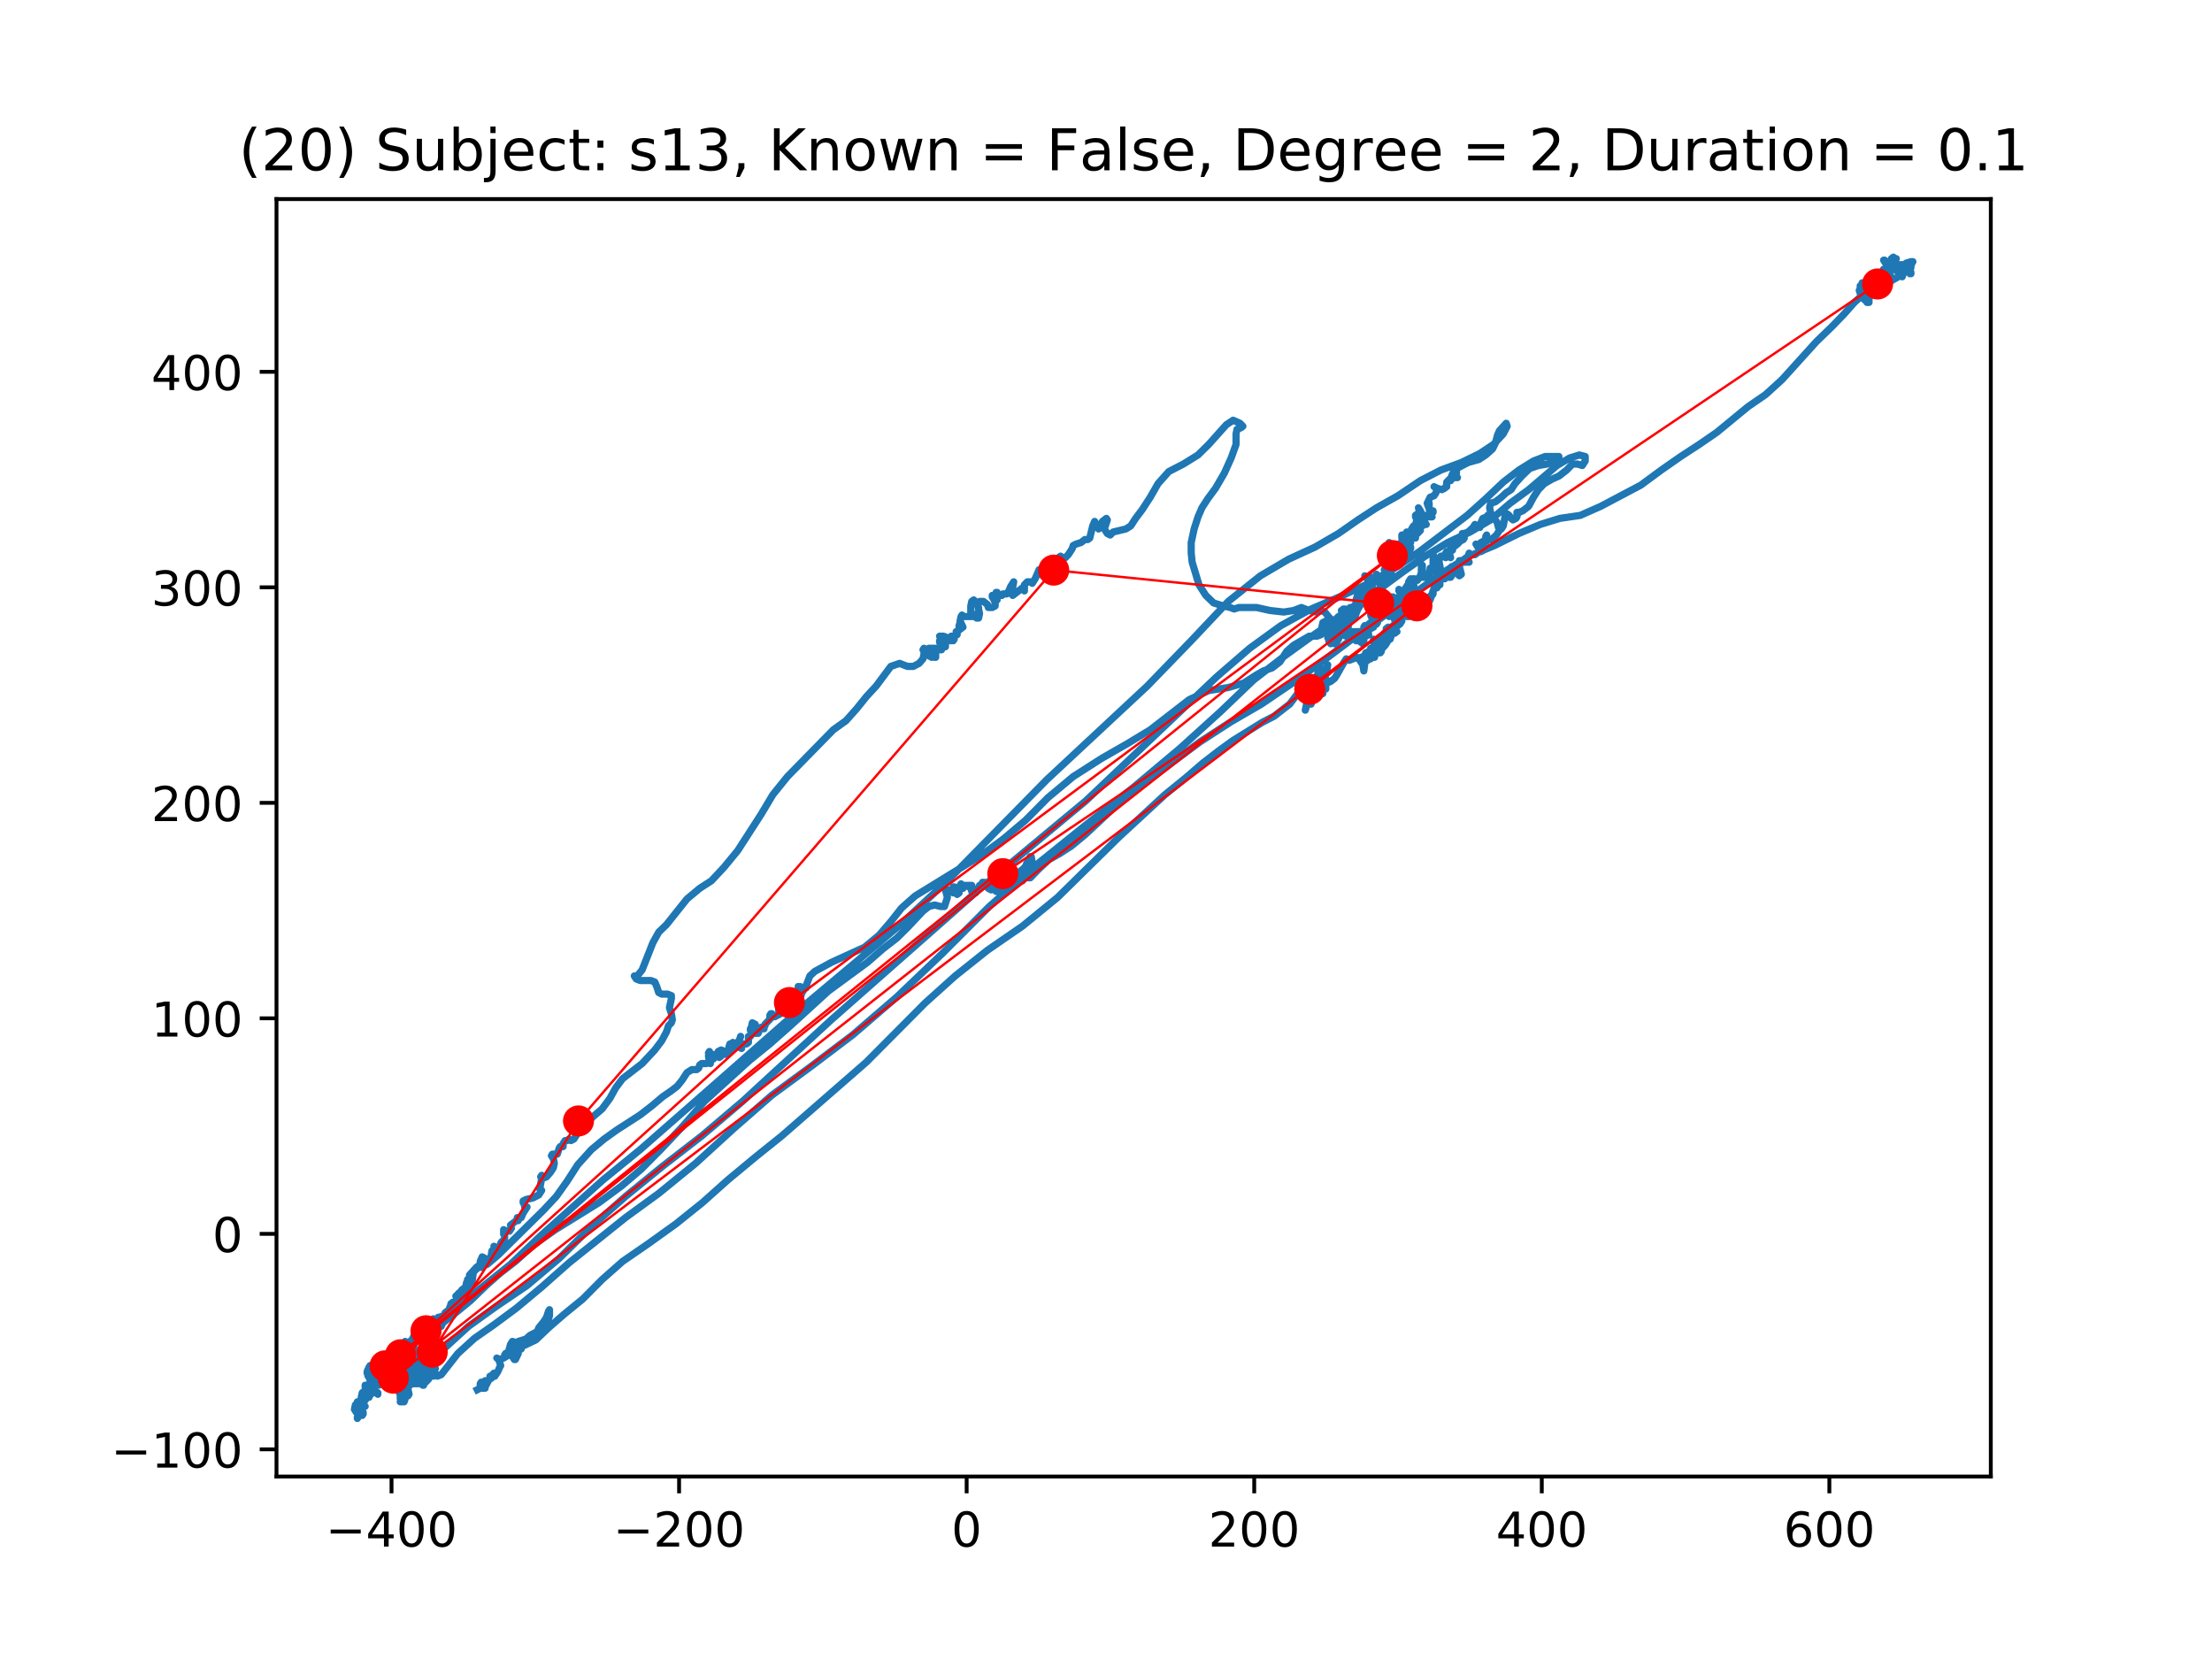 <?xml version="1.0" encoding="utf-8" standalone="no"?>
<!DOCTYPE svg PUBLIC "-//W3C//DTD SVG 1.1//EN"
  "http://www.w3.org/Graphics/SVG/1.1/DTD/svg11.dtd">
<!-- Created with matplotlib (https://matplotlib.org/) -->
<svg height="345.6pt" version="1.1" viewBox="0 0 460.8 345.6" width="460.8pt" xmlns="http://www.w3.org/2000/svg" xmlns:xlink="http://www.w3.org/1999/xlink">
 <defs>
  <style type="text/css">
*{stroke-linecap:butt;stroke-linejoin:round;}
  </style>
 </defs>
 <g id="figure_1">
  <g id="patch_1">
   <path d="M 0 345.6 
L 460.8 345.6 
L 460.8 0 
L 0 0 
z
" style="fill:#ffffff;"/>
  </g>
  <g id="axes_1">
   <g id="patch_2">
    <path d="M 57.6 307.584 
L 414.72 307.584 
L 414.72 41.472 
L 57.6 41.472 
z
" style="fill:#ffffff;"/>
   </g>
   <g id="line2d_1">
    <path clip-path="url(#pf7bde0b4a8)" d="M 388.735 61.433 
L 388.33 59.229 
L 387.923 58.915 
L 388.127 59.543 
L 388.938 60.172 
L 388.938 60.172 
L 388.735 60.486 
L 388.735 60.8 
L 388.534 60.8 
L 388.127 60.172 
L 388.127 59.857 
L 387.923 60.172 
L 387.923 60.8 
L 388.33 60.8 
L 388.938 61.114 
L 388.938 60.486 
L 387.516 59.857 
L 387.516 59.543 
L 387.719 59.543 
L 387.516 60.486 
L 387.315 60.486 
L 387.315 60.486 
L 387.719 61.747 
L 387.719 61.433 
L 387.923 61.114 
L 387.719 60.8 
L 387.719 60.8 
L 388.127 60.8 
L 388.33 59.857 
L 388.127 59.543 
L 387.923 59.543 
L 387.923 59.543 
L 387.923 59.857 
L 387.719 60.172 
L 388.127 59.543 
L 387.923 59.543 
L 387.516 61.114 
L 387.923 61.114 
L 388.534 61.433 
L 388.735 62.69 
L 388.33 62.376 
L 388.33 62.376 
L 388.534 62.062 
L 388.127 62.062 
L 388.127 60.8 
L 388.33 60.486 
L 388.127 61.114 
L 388.33 62.062 
L 388.735 62.376 
L 389.346 61.747 
L 389.346 61.114 
L 388.938 60.8 
L 388.33 60.8 
L 388.33 60.8 
L 388.938 61.747 
L 389.142 62.376 
L 389.142 63.004 
L 388.938 63.004 
L 389.346 63.004 
L 389.346 61.433 
L 389.346 61.433 
L 389.142 61.747 
L 389.142 61.433 
L 389.346 61.114 
L 390.157 61.433 
L 390.157 61.433 
L 389.954 60.8 
L 389.954 59.857 
L 390.157 58.915 
L 390.768 58.6 
L 391.173 58.6 
L 391.173 59.543 
L 391.376 60.172 
L 391.988 60.486 
L 392.392 60.486 
L 392.392 58.6 
L 391.988 57.343 
L 391.988 56.71 
L 392.191 56.396 
L 392.799 56.396 
L 393.611 57.025 
L 393.815 57.343 
L 393.207 57.343 
L 393.207 57.343 
L 393.407 57.025 
L 393.407 57.025 
L 393.207 56.71 
L 392.392 57.343 
L 392.596 57.343 
L 392.799 56.71 
L 392.799 56.082 
L 392.392 56.082 
L 392.191 56.396 
L 392.392 56.71 
L 393.611 56.082 
L 393.611 56.082 
L 393.815 55.768 
L 393.611 55.139 
L 393.207 55.139 
L 392.799 54.825 
L 392.392 54.196 
L 392.596 54.196 
L 393.003 54.825 
L 393.611 55.453 
L 394.222 55.453 
L 394.222 54.825 
L 394.222 55.139 
L 394.018 55.139 
L 393.815 54.511 
L 394.018 53.882 
L 394.426 53.568 
L 394.426 53.882 
L 394.018 54.196 
L 393.815 54.825 
L 393.815 55.768 
L 394.222 56.082 
L 394.222 55.139 
L 395.034 53.882 
L 394.626 54.511 
L 394.222 54.825 
L 394.626 55.139 
L 394.426 55.453 
L 393.815 55.453 
L 394.222 55.139 
L 394.626 55.139 
L 394.426 55.453 
L 394.018 55.453 
L 393.815 55.139 
L 394.222 54.511 
L 394.222 55.453 
L 394.426 55.768 
L 394.426 55.768 
L 394.018 55.453 
L 394.222 55.139 
L 394.426 55.453 
L 394.426 56.082 
L 394.222 55.768 
L 394.426 55.768 
L 394.426 55.768 
L 394.426 55.453 
L 394.83 54.196 
L 394.83 54.511 
L 394.626 55.453 
L 394.83 56.082 
L 395.237 56.396 
L 395.441 56.082 
L 395.237 56.082 
L 395.034 55.768 
L 395.237 55.139 
L 395.645 55.139 
L 396.253 55.453 
L 396.456 55.768 
L 396.253 56.396 
L 395.845 57.025 
L 395.845 57.343 
L 395.845 56.71 
L 395.441 55.768 
L 395.034 56.396 
L 395.034 56.396 
L 395.441 56.396 
L 396.049 56.082 
L 396.253 55.768 
L 396.253 56.71 
L 396.456 57.025 
L 396.66 56.71 
L 396.66 56.396 
L 396.253 57.658 
L 396.864 56.082 
L 396.864 56.396 
L 396.456 57.025 
L 395.845 57.025 
L 395.441 56.396 
L 395.441 55.768 
L 396.049 55.139 
L 396.456 55.139 
L 396.864 55.453 
L 397.268 56.396 
L 397.879 56.396 
L 398.083 56.71 
L 398.083 57.025 
L 397.676 56.71 
L 397.268 55.768 
L 396.864 55.139 
L 396.66 55.453 
L 396.66 55.768 
L 397.472 55.768 
L 397.879 57.025 
L 397.676 56.71 
L 396.864 56.082 
L 396.456 55.453 
L 396.456 55.139 
L 397.268 55.139 
L 397.676 55.453 
L 397.879 55.768 
L 398.083 55.768 
L 397.879 55.768 
L 397.472 55.453 
L 396.66 55.453 
L 397.065 54.825 
L 398.083 54.511 
L 398.487 54.511 
L 398.284 54.825 
L 398.083 55.453 
L 397.676 56.082 
L 397.268 56.082 
L 397.268 55.139 
L 396.864 55.453 
L 396.66 55.453 
L 396.66 55.139 
L 396.456 55.453 
L 396.049 57.025 
L 395.441 57.658 
L 393.815 58.6 
L 388.735 60.8 
L 386.297 63.004 
L 384.062 65.523 
L 381.624 68.037 
L 378.374 71.184 
L 371.263 79.049 
L 367.81 82.196 
L 364.152 84.71 
L 357.653 90.061 
L 353.996 92.575 
L 350.135 95.093 
L 346.073 97.922 
L 341.805 101.069 
L 333.475 105.472 
L 329.21 107.362 
L 324.941 107.991 
L 320.88 109.248 
L 316.411 111.138 
L 311.331 113.652 
L 306.047 115.856 
L 300.563 119.317 
L 294.875 123.407 
L 288.983 127.811 
L 282.888 132.215 
L 276.184 137.247 
L 269.277 142.28 
L 262.774 146.684 
L 256.275 150.459 
L 249.976 154.549 
L 233.927 166.504 
L 226.205 173.74 
L 223.159 176.259 
L 220.721 177.83 
L 218.486 179.087 
L 216.453 180.977 
L 214.625 182.862 
L 213.406 182.862 
L 212.795 182.548 
L 213.203 183.176 
L 212.999 183.491 
L 212.795 183.491 
L 212.999 182.548 
L 213.814 180.034 
L 214.625 178.458 
L 214.829 178.458 
L 215.033 179.72 
L 215.033 179.72 
L 214.625 179.72 
L 214.014 180.034 
L 213.203 180.977 
L 211.984 181.92 
L 211.376 181.92 
L 211.376 181.291 
L 210.765 181.291 
L 209.546 182.234 
L 209.141 182.862 
L 209.342 183.176 
L 209.342 183.491 
L 208.937 184.438 
L 208.734 184.438 
L 207.922 185.695 
L 207.515 185.695 
L 207.718 184.438 
L 208.53 182.862 
L 209.342 183.176 
L 209.141 184.752 
L 208.123 185.066 
L 207.107 184.438 
L 206.904 183.809 
L 206.904 183.176 
L 206.703 182.862 
L 206.703 183.176 
L 207.107 184.124 
L 206.904 184.752 
L 206.499 185.381 
L 205.888 185.066 
L 205.077 183.809 
L 204.669 183.809 
L 204.669 184.124 
L 204.873 184.438 
L 204.061 184.438 
L 203.654 185.381 
L 203.249 186.009 
L 202.435 185.695 
L 202.231 185.066 
L 202.435 184.752 
L 201.827 184.752 
L 201.419 184.438 
L 201.827 184.752 
L 202.435 184.752 
L 202.435 184.438 
L 201.012 184.438 
L 200.811 184.752 
L 200.608 184.752 
L 200.404 184.438 
L 200.404 184.752 
L 200.608 185.066 
L 200.404 184.752 
L 200.2 184.124 
L 199.997 184.438 
L 199.796 185.381 
L 199.796 185.066 
L 199.389 185.381 
L 199.185 185.695 
L 199.185 186.009 
L 199.389 186.323 
L 199.796 186.009 
L 199.389 185.066 
L 199.185 185.066 
L 198.577 186.009 
L 198.577 185.695 
L 198.778 184.752 
L 198.577 184.752 
L 198.169 185.695 
L 197.358 186.009 
L 197.558 185.381 
L 197.762 185.695 
L 197.762 185.695 
L 197.358 185.381 
L 196.95 185.381 
L 197.358 186.952 
L 196.747 188.842 
L 195.935 188.842 
L 194.716 188.528 
L 193.497 188.842 
L 192.278 189.785 
L 189.028 193.246 
L 186.793 195.446 
L 183.948 197.65 
L 180.698 200.482 
L 172.572 206.458 
L 164.646 213.694 
L 160.381 217.47 
L 156.116 220.931 
L 146.768 229.425 
L 142.095 234.771 
L 137.626 239.489 
L 133.564 243.579 
L 129.5 247.04 
L 124.827 250.501 
L 115.686 256.162 
L 111.217 259.309 
L 107.356 262.771 
L 104.106 265.289 
L 101.26 267.803 
L 98.011 270.95 
L 94.557 273.783 
L 90.9 276.611 
L 87.446 279.129 
L 84.397 281.015 
L 82.163 282.59 
L 78.302 286.994 
L 78.101 286.994 
L 78.302 287.309 
L 78.709 285.737 
L 79.116 285.419 
L 79.724 285.419 
L 80.74 284.476 
L 82.163 282.905 
L 83.178 281.962 
L 85.616 280.386 
L 86.023 280.7 
L 86.227 280.7 
L 85.008 279.758 
L 84.397 279.443 
L 83.789 281.015 
L 83.178 282.276 
L 83.178 283.219 
L 82.366 283.219 
L 80.944 282.59 
L 80.944 282.905 
L 81.555 282.905 
L 81.758 283.219 
L 81.555 282.905 
L 81.351 283.219 
L 81.351 284.476 
L 81.959 284.79 
L 82.57 284.476 
L 82.366 284.476 
L 81.959 283.847 
L 81.959 283.847 
L 82.774 284.476 
L 81.351 284.476 
L 81.555 284.476 
L 81.758 284.79 
L 81.758 284.79 
L 81.351 284.79 
L 81.147 284.162 
L 81.351 283.847 
L 81.555 283.847 
L 81.351 284.476 
L 80.944 284.162 
L 80.944 283.219 
L 80.74 282.905 
L 79.32 284.476 
L 79.32 285.737 
L 79.724 286.052 
L 79.928 285.737 
L 79.928 285.737 
L 80.132 286.366 
L 80.132 286.366 
L 80.132 283.533 
L 80.539 283.219 
L 80.74 283.219 
L 80.132 283.219 
L 79.32 283.533 
L 78.913 283.533 
L 78.913 283.219 
L 79.116 282.905 
L 79.724 282.905 
L 80.132 284.476 
L 79.724 285.419 
L 79.116 285.737 
L 78.913 285.104 
L 79.32 284.476 
L 79.32 284.476 
L 78.913 284.79 
L 78.505 284.162 
L 78.505 283.533 
L 78.913 283.219 
L 79.32 283.533 
L 79.521 284.162 
L 79.116 285.419 
L 79.116 286.366 
L 79.116 286.366 
L 78.709 285.419 
L 78.505 285.737 
L 78.505 286.68 
L 78.505 286.68 
L 78.709 286.052 
L 78.709 284.79 
L 78.505 284.162 
L 78.101 283.847 
L 78.101 284.162 
L 78.302 285.419 
L 78.913 286.994 
L 79.521 287.623 
L 79.724 287.623 
L 79.116 286.994 
L 78.505 286.994 
L 78.709 287.309 
L 79.116 286.994 
L 78.913 285.737 
L 79.116 285.419 
L 79.116 286.052 
L 79.32 286.994 
L 79.724 287.623 
L 80.132 287.623 
L 80.132 287.623 
L 79.928 287.309 
L 79.116 286.994 
L 78.505 286.994 
L 78.101 287.309 
L 78.302 287.937 
L 78.302 287.937 
L 78.505 287.623 
L 78.505 286.68 
L 78.709 286.052 
L 78.302 286.994 
L 78.101 286.68 
L 78.302 286.052 
L 78.505 286.052 
L 78.913 286.68 
L 78.913 287.309 
L 78.709 287.623 
L 78.505 288.251 
L 78.302 287.623 
L 78.505 286.68 
L 78.709 286.366 
L 79.116 286.366 
L 78.709 286.68 
L 78.101 286.994 
L 78.101 286.68 
L 78.302 286.366 
L 78.302 286.052 
L 78.709 285.737 
L 79.32 286.366 
L 79.32 286.68 
L 78.709 286.366 
L 78.302 285.419 
L 78.302 285.104 
L 78.505 285.419 
L 78.709 286.052 
L 78.505 286.366 
L 78.302 286.366 
L 78.505 286.366 
L 78.709 286.68 
L 78.505 286.994 
L 78.505 284.79 
L 78.709 284.476 
L 79.32 284.79 
L 79.521 285.104 
L 79.116 285.737 
L 78.709 285.737 
L 78.709 285.737 
L 78.302 286.366 
L 77.897 286.68 
L 78.101 286.366 
L 78.709 286.052 
L 79.116 286.052 
L 79.521 286.68 
L 79.521 287.309 
L 79.116 287.309 
L 78.505 286.994 
L 78.101 287.309 
L 77.897 287.623 
L 77.897 285.104 
L 77.694 285.737 
L 77.897 285.737 
L 78.302 285.419 
L 78.709 286.052 
L 78.709 286.994 
L 78.709 285.104 
L 78.709 285.419 
L 78.913 286.366 
L 79.116 286.052 
L 79.32 286.366 
L 79.928 286.68 
L 80.335 286.68 
L 79.724 286.366 
L 79.116 286.366 
L 78.505 286.052 
L 78.505 285.104 
L 78.709 284.162 
L 78.913 284.476 
L 78.709 285.104 
L 78.913 285.104 
L 78.913 284.79 
L 78.913 285.737 
L 78.709 286.052 
L 78.505 285.737 
L 78.101 285.737 
L 77.694 284.79 
L 77.694 284.162 
L 78.302 284.476 
L 78.709 286.052 
L 79.32 286.994 
L 79.32 286.994 
L 79.32 286.68 
L 79.116 286.68 
L 78.913 286.994 
L 78.709 286.366 
L 78.913 285.737 
L 79.116 285.737 
L 78.505 286.68 
L 78.101 286.366 
L 77.897 285.737 
L 78.101 285.419 
L 78.101 285.419 
L 78.101 285.737 
L 78.302 286.052 
L 78.505 286.052 
L 78.302 286.052 
L 78.302 286.366 
L 78.505 287.623 
L 78.101 286.68 
L 77.694 286.68 
L 77.694 286.994 
L 78.505 286.994 
L 78.709 287.309 
L 77.694 286.68 
L 77.694 286.366 
L 77.897 286.052 
L 77.897 286.366 
L 78.101 286.366 
L 77.897 286.052 
L 77.897 284.79 
L 78.101 285.104 
L 78.302 285.737 
L 78.302 288.251 
L 78.101 288.566 
L 77.694 287.937 
L 77.694 285.419 
L 77.897 285.419 
L 77.897 286.366 
L 78.101 286.994 
L 78.913 286.994 
L 78.505 286.994 
L 77.286 285.104 
L 77.083 284.476 
L 77.694 284.476 
L 78.913 286.052 
L 79.116 286.994 
L 78.913 287.623 
L 78.302 286.994 
L 77.694 285.104 
L 77.49 285.104 
L 77.083 285.419 
L 77.083 286.052 
L 77.694 286.052 
L 78.101 285.104 
L 77.694 284.79 
L 77.083 285.737 
L 77.083 286.994 
L 76.882 286.994 
L 76.882 286.366 
L 77.286 286.366 
L 78.101 286.68 
L 78.505 286.994 
L 78.302 286.68 
L 77.286 286.052 
L 77.083 286.68 
L 77.286 286.994 
L 77.083 286.994 
L 77.49 286.366 
L 77.897 286.366 
L 78.101 286.052 
L 78.101 285.104 
L 77.694 284.79 
L 76.882 284.79 
L 76.475 285.737 
L 76.678 286.68 
L 76.882 286.68 
L 76.882 286.052 
L 76.475 285.737 
L 76.475 286.052 
L 76.882 286.052 
L 77.286 285.737 
L 77.49 285.737 
L 77.49 286.052 
L 77.694 286.052 
L 78.302 285.104 
L 79.724 284.162 
L 81.758 282.59 
L 84.193 280.386 
L 87.446 277.872 
L 95.572 271.893 
L 100.449 268.117 
L 106.34 263.399 
L 112.636 257.424 
L 125.639 245.783 
L 133.361 239.489 
L 150.224 224.706 
L 168.1 208.976 
L 187.198 192.932 
L 197.358 183.491 
L 218.079 162.414 
L 239.004 142.913 
L 248.149 133.472 
L 255.867 125.292 
L 262.571 119.946 
L 268.463 116.485 
L 273.95 113.966 
L 278.826 111.138 
L 282.888 108.305 
L 286.749 105.787 
L 291.218 103.273 
L 295.89 100.126 
L 300.155 97.922 
L 304.424 96.35 
L 308.285 94.465 
L 311.127 92.575 
L 313.158 90.375 
L 313.973 88.799 
L 313.769 88.171 
L 312.346 89.742 
L 311.939 90.689 
L 311.535 92.261 
L 310.923 93.518 
L 309.504 94.779 
L 308.081 95.722 
L 305.847 96.35 
L 303.408 97.607 
L 303.408 98.555 
L 303.001 98.555 
L 302.797 97.922 
L 302.797 98.24 
L 302.393 99.183 
L 302.189 100.126 
L 302.393 99.812 
L 302.797 98.24 
L 303.612 99.497 
L 302.797 99.497 
L 301.986 99.812 
L 301.375 100.44 
L 301.375 101.383 
L 301.174 101.383 
L 300.97 101.697 
L 300.359 102.011 
L 299.344 101.697 
L 298.736 101.383 
L 299.344 101.697 
L 299.344 102.011 
L 299.14 102.644 
L 298.736 103.273 
L 297.921 103.587 
L 297.313 104.844 
L 297.517 105.472 
L 297.72 105.158 
L 297.72 104.844 
L 297.72 106.101 
L 298.125 106.734 
L 298.532 106.734 
L 298.532 106.42 
L 298.125 106.42 
L 297.72 107.048 
L 297.313 107.362 
L 296.906 107.362 
L 297.313 107.677 
L 298.328 107.677 
L 297.313 107.677 
L 296.094 108.305 
L 296.094 108.305 
L 295.89 108.619 
L 295.483 108.619 
L 295.483 108.934 
L 295.89 109.562 
L 296.094 109.562 
L 295.282 107.677 
L 295.078 107.991 
L 295.078 108.305 
L 295.282 108.619 
L 295.483 108.305 
L 296.094 109.248 
L 296.094 109.562 
L 295.89 109.562 
L 295.687 109.248 
L 295.483 108.619 
L 295.078 108.619 
L 294.875 109.248 
L 295.282 108.934 
L 295.89 108.305 
L 296.298 107.677 
L 295.89 107.677 
L 295.687 107.362 
L 295.687 107.362 
L 295.687 107.677 
L 295.687 107.362 
L 295.483 107.677 
L 295.078 107.991 
L 295.483 107.991 
L 296.094 107.677 
L 295.89 107.362 
L 295.282 107.048 
L 294.875 107.362 
L 294.875 107.677 
L 295.282 107.677 
L 295.687 107.362 
L 295.89 107.362 
L 295.89 107.362 
L 295.89 107.677 
L 295.687 108.619 
L 295.282 108.934 
L 295.282 108.619 
L 295.89 107.048 
L 295.483 105.787 
L 295.89 106.42 
L 296.298 107.362 
L 296.298 107.991 
L 296.906 107.991 
L 296.906 107.677 
L 296.501 107.991 
L 296.501 108.305 
L 296.298 108.305 
L 295.89 108.619 
L 295.89 109.248 
L 296.298 109.562 
L 296.501 109.248 
L 296.501 108.934 
L 296.906 108.934 
L 297.109 109.248 
L 296.906 109.248 
L 296.298 108.305 
L 295.687 107.991 
L 295.687 108.619 
L 296.298 109.248 
L 296.501 109.248 
L 296.501 108.934 
L 296.094 108.934 
L 295.687 109.562 
L 295.483 110.195 
L 295.687 110.509 
L 295.483 110.195 
L 295.282 109.562 
L 294.875 109.876 
L 294.671 110.824 
L 295.282 111.138 
L 295.89 110.509 
L 295.483 110.509 
L 294.875 111.138 
L 294.875 112.081 
L 294.467 111.766 
L 294.264 111.766 
L 294.264 112.081 
L 294.467 112.081 
L 294.467 111.138 
L 294.467 111.138 
L 294.063 111.452 
L 293.859 111.452 
L 293.859 111.138 
L 294.063 110.195 
L 294.467 109.562 
L 294.264 110.824 
L 293.859 112.395 
L 293.859 113.023 
L 293.859 113.023 
L 292.64 113.023 
L 293.048 111.452 
L 293.048 110.824 
L 292.844 111.138 
L 292.64 111.766 
L 293.248 111.766 
L 292.844 112.081 
L 292.64 112.081 
L 293.048 111.766 
L 293.048 111.766 
L 292.64 112.395 
L 292.64 113.338 
L 293.452 113.966 
L 293.656 113.966 
L 293.859 114.285 
L 293.859 113.966 
L 293.452 113.338 
L 293.048 112.081 
L 292.437 111.452 
L 292.029 111.452 
L 292.029 112.081 
L 292.844 112.395 
L 293.452 113.338 
L 293.656 114.913 
L 293.452 115.228 
L 292.437 114.285 
L 292.437 114.913 
L 292.437 113.652 
L 292.64 113.338 
L 292.844 114.285 
L 292.844 114.913 
L 293.048 115.228 
L 292.844 115.542 
L 292.64 115.228 
L 292.64 113.652 
L 292.437 112.709 
L 292.029 113.023 
L 291.829 114.285 
L 292.029 115.228 
L 292.437 115.542 
L 292.437 114.913 
L 291.829 114.913 
L 291.829 114.913 
L 291.829 114.285 
L 292.437 113.338 
L 292.437 113.338 
L 292.64 113.338 
L 293.248 113.652 
L 293.452 114.285 
L 293.248 114.599 
L 293.048 114.285 
L 292.437 114.285 
L 292.029 113.338 
L 292.029 112.709 
L 292.233 113.023 
L 292.437 113.652 
L 292.029 113.966 
L 291.421 114.913 
L 291.421 113.966 
L 291.421 114.285 
L 292.437 114.285 
L 292.437 114.285 
L 291.829 113.966 
L 291.421 113.338 
L 291.625 113.652 
L 291.625 114.599 
L 291.625 114.599 
L 292.029 113.966 
L 292.233 113.966 
L 291.829 115.228 
L 292.029 115.542 
L 292.437 115.228 
L 292.437 114.913 
L 291.829 114.913 
L 291.014 114.599 
L 290.61 114.285 
L 290.61 113.966 
L 291.421 114.599 
L 291.625 114.913 
L 291.421 114.285 
L 290.81 114.285 
L 290.61 114.599 
L 290.202 114.285 
L 289.39 113.023 
L 289.591 113.966 
L 289.999 114.599 
L 290.406 114.599 
L 290.406 114.285 
L 290.81 114.285 
L 290.61 114.285 
L 289.795 114.599 
L 289.39 114.285 
L 289.795 114.285 
L 290.406 114.913 
L 290.61 115.856 
L 289.999 117.427 
L 289.591 116.799 
L 289.39 117.113 
L 289.39 117.427 
L 289.187 116.485 
L 289.187 114.913 
L 289.591 114.285 
L 290.202 114.913 
L 290.406 115.542 
L 289.999 115.542 
L 288.983 116.17 
L 288.576 115.542 
L 288.779 115.228 
L 289.187 116.17 
L 289.187 117.113 
L 288.983 117.113 
L 289.39 116.485 
L 290.202 116.17 
L 289.795 116.485 
L 289.187 117.427 
L 289.591 117.427 
L 290.406 117.113 
L 290.81 116.799 
L 290.61 117.113 
L 290.406 117.113 
L 290.406 115.856 
L 290.406 115.856 
L 289.795 117.427 
L 289.591 117.742 
L 289.591 118.374 
L 289.999 120.26 
L 289.795 120.888 
L 289.795 120.888 
L 289.795 119.946 
L 288.983 119.003 
L 288.372 118.689 
L 288.779 118.689 
L 289.39 119.631 
L 289.39 120.26 
L 289.39 120.26 
L 289.591 119.946 
L 289.39 119.946 
L 288.576 118.689 
L 288.576 118.689 
L 288.983 119.003 
L 288.983 120.26 
L 288.983 120.26 
L 289.187 119.946 
L 289.39 120.26 
L 288.779 121.517 
L 288.171 121.831 
L 287.764 121.517 
L 287.764 121.517 
L 287.968 121.203 
L 287.56 120.888 
L 287.357 120.574 
L 288.171 121.831 
L 288.171 122.145 
L 287.968 122.464 
L 287.153 121.203 
L 286.749 120.888 
L 286.749 119.631 
L 286.749 120.26 
L 286.545 121.203 
L 286.749 120.888 
L 286.749 120.574 
L 286.749 120.888 
L 286.138 120.888 
L 285.733 120.574 
L 285.733 120.574 
L 285.937 121.203 
L 285.937 121.831 
L 285.53 121.517 
L 285.122 121.517 
L 284.919 121.831 
L 285.122 121.203 
L 284.718 120.26 
L 284.31 119.946 
L 284.514 120.26 
L 285.326 120.574 
L 285.733 120.26 
L 285.937 120.574 
L 285.937 120.888 
L 285.326 121.831 
L 285.122 122.778 
L 284.919 122.145 
L 284.919 121.203 
L 285.53 121.203 
L 285.937 121.517 
L 285.733 121.831 
L 285.326 122.145 
L 285.326 122.145 
L 285.122 121.831 
L 284.919 121.831 
L 284.718 122.145 
L 284.107 122.145 
L 283.903 122.464 
L 283.903 124.035 
L 283.699 123.721 
L 283.699 123.093 
L 283.499 122.464 
L 283.699 123.093 
L 283.699 123.721 
L 284.107 123.407 
L 284.514 122.464 
L 284.514 122.145 
L 284.31 122.778 
L 284.514 124.035 
L 284.31 124.35 
L 283.903 124.035 
L 283.295 123.407 
L 282.888 123.721 
L 282.48 124.978 
L 282.48 125.607 
L 282.888 125.921 
L 283.091 125.921 
L 283.091 125.292 
L 283.091 125.607 
L 282.888 125.921 
L 282.888 125.607 
L 283.699 125.607 
L 283.699 125.607 
L 282.888 126.868 
L 282.48 127.811 
L 282.28 128.754 
L 282.28 128.439 
L 281.872 127.811 
L 281.465 127.497 
L 281.465 126.868 
L 282.28 126.868 
L 282.48 127.497 
L 282.076 128.439 
L 281.465 129.068 
L 281.261 128.754 
L 281.465 127.811 
L 281.465 127.182 
L 281.261 126.554 
L 281.465 126.554 
L 281.669 127.182 
L 281.465 128.125 
L 280.857 128.754 
L 280.653 128.754 
L 280.246 126.868 
L 279.842 126.868 
L 279.434 127.811 
L 279.434 128.754 
L 280.045 129.382 
L 280.246 129.068 
L 280.246 128.439 
L 280.045 128.439 
L 279.638 130.325 
L 279.638 130.325 
L 279.638 128.439 
L 280.045 129.382 
L 279.842 129.382 
L 279.231 129.068 
L 278.826 129.068 
L 279.231 129.696 
L 279.434 130.325 
L 279.231 129.382 
L 278.826 129.068 
L 278.622 129.068 
L 278.826 129.382 
L 279.434 130.011 
L 279.638 130.644 
L 279.231 130.644 
L 278.826 130.325 
L 278.419 129.696 
L 277.607 129.382 
L 276.792 129.382 
L 276.589 129.696 
L 277.403 130.011 
L 278.419 130.011 
L 278.826 129.696 
L 278.419 130.011 
L 277.403 130.958 
L 277.2 130.325 
L 276.996 130.325 
L 276.996 129.068 
L 276.589 129.382 
L 276.589 130.644 
L 276.792 131.901 
L 275.981 131.901 
L 275.573 131.272 
L 275.777 130.325 
L 276.184 129.696 
L 276.184 129.382 
L 275.573 129.696 
L 275.37 130.644 
L 275.573 131.586 
L 275.169 132.215 
L 274.354 132.529 
L 272.731 132.529 
L 269.478 134.415 
L 268.058 135.676 
L 266.635 137.876 
L 265.009 139.137 
L 263.182 139.766 
L 261.555 140.708 
L 259.117 142.28 
L 255.867 143.227 
L 251.803 143.855 
L 247.741 145.741 
L 239.615 152.035 
L 234.942 154.863 
L 229.455 158.01 
L 223.563 161.785 
L 218.283 166.189 
L 213.61 170.907 
L 209.141 174.683 
L 204.469 178.144 
L 190.651 186.638 
L 187.809 189.156 
L 185.574 191.989 
L 183.136 194.817 
L 180.087 197.336 
L 173.18 200.482 
L 169.726 202.368 
L 168.711 203.311 
L 168.1 204.886 
L 167.899 205.829 
L 167.492 205.829 
L 167.085 206.458 
L 166.881 207.4 
L 166.68 207.086 
L 166.273 205.515 
L 166.68 205.515 
L 167.288 205.829 
L 167.696 205.515 
L 167.696 205.829 
L 166.881 207.086 
L 166.069 208.029 
L 164.85 208.029 
L 164.85 208.348 
L 164.443 209.29 
L 163.835 210.233 
L 163.427 210.547 
L 163.631 210.547 
L 163.631 210.547 
L 163.427 210.862 
L 162.819 210.862 
L 162.208 210.233 
L 162.208 210.233 
L 162.208 210.547 
L 162.412 211.176 
L 162.616 211.176 
L 162.819 210.862 
L 162.616 211.176 
L 161.397 211.804 
L 160.989 211.49 
L 160.788 211.176 
L 160.585 211.176 
L 160.381 211.49 
L 160.381 212.119 
L 160.585 212.119 
L 160.585 212.119 
L 159.366 213.38 
L 159.366 213.694 
L 159.162 213.694 
L 159.162 213.694 
L 159.162 214.323 
L 158.755 214.009 
L 158.551 214.009 
L 158.35 214.323 
L 157.943 215.265 
L 157.131 215.265 
L 156.52 214.009 
L 156.724 213.066 
L 157.332 213.38 
L 157.332 214.009 
L 157.131 214.323 
L 157.332 214.637 
L 156.928 214.951 
L 156.52 214.951 
L 156.317 214.637 
L 156.317 214.323 
L 156.52 214.323 
L 156.724 214.637 
L 156.52 215.58 
L 156.317 215.894 
L 155.912 215.894 
L 155.912 217.155 
L 155.505 217.47 
L 154.082 217.47 
L 153.678 217.155 
L 154.082 216.527 
L 154.286 215.894 
L 153.878 217.155 
L 154.082 218.098 
L 154.489 218.412 
L 153.878 218.098 
L 152.659 217.155 
L 152.863 217.47 
L 152.863 218.098 
L 152.459 218.412 
L 152.051 218.412 
L 152.255 217.784 
L 152.255 217.784 
L 152.051 217.47 
L 151.848 218.098 
L 151.848 218.727 
L 152.051 219.041 
L 151.848 219.355 
L 151.24 219.669 
L 151.036 219.355 
L 151.644 219.041 
L 151.644 219.041 
L 151.036 219.041 
L 150.224 218.727 
L 149.613 219.041 
L 149.409 219.669 
L 149.409 219.669 
L 149.206 219.669 
L 149.409 219.984 
L 149.817 219.984 
L 150.224 219.669 
L 150.224 219.984 
L 149.817 220.298 
L 149.409 219.984 
L 148.598 219.669 
L 148.598 220.617 
L 148.394 220.298 
L 147.987 219.984 
L 147.582 219.355 
L 147.582 219.355 
L 147.987 220.298 
L 147.987 221.559 
L 147.786 221.245 
L 147.582 219.984 
L 147.786 219.041 
L 147.987 219.669 
L 147.786 220.931 
L 147.582 221.245 
L 147.175 221.559 
L 146.16 221.559 
L 145.752 221.874 
L 145.549 222.502 
L 145.144 222.816 
L 144.129 222.816 
L 143.113 223.445 
L 142.095 225.021 
L 141.08 226.278 
L 139.861 227.22 
L 138.033 228.482 
L 135.799 230.367 
L 133.361 232.253 
L 128.484 235.4 
L 125.843 237.29 
L 123.201 239.489 
L 120.358 242.636 
L 118.124 246.098 
L 115.889 249.244 
L 113.248 252.073 
L 103.699 261.514 
L 101.464 263.399 
L 99.634 264.027 
L 98.619 264.97 
L 98.415 266.546 
L 98.011 268.117 
L 97.603 268.746 
L 96.995 269.06 
L 96.791 268.746 
L 96.588 268.746 
L 95.977 269.06 
L 94.961 270.007 
L 95.369 270.321 
L 95.776 270.321 
L 95.977 271.264 
L 95.977 271.893 
L 95.572 271.578 
L 94.961 270.95 
L 94.761 271.893 
L 94.353 273.15 
L 93.542 273.783 
L 92.931 273.783 
L 92.323 275.354 
L 91.915 276.297 
L 91.304 276.611 
L 90.289 276.297 
L 88.462 276.297 
L 88.054 275.982 
L 87.65 277.239 
L 87.243 277.558 
L 87.243 277.558 
L 88.054 279.443 
L 87.851 279.443 
L 86.835 277.872 
L 86.431 277.872 
L 85.82 279.129 
L 85.412 281.015 
L 85.212 280.7 
L 85.212 280.7 
L 85.212 281.329 
L 85.008 282.276 
L 84.804 282.276 
L 84.397 281.015 
L 84.397 280.386 
L 84.193 281.015 
L 83.789 281.648 
L 83.382 281.962 
L 83.382 281.648 
L 83.585 281.648 
L 83.178 282.276 
L 82.57 282.905 
L 82.366 283.533 
L 82.57 284.162 
L 82.366 283.533 
L 81.959 283.219 
L 81.351 283.533 
L 81.147 283.847 
L 81.555 284.162 
L 81.555 283.847 
L 81.351 283.533 
L 81.147 283.847 
L 80.74 284.162 
L 79.928 285.104 
L 79.928 284.79 
L 79.928 284.79 
L 80.132 285.419 
L 80.132 286.052 
L 79.724 286.68 
L 79.724 287.309 
L 79.521 287.937 
L 79.116 288.251 
L 79.116 287.937 
L 78.913 287.309 
L 79.116 286.994 
L 79.724 286.68 
L 79.928 286.366 
L 79.521 286.994 
L 79.116 287.937 
L 78.709 288.251 
L 78.505 288.251 
L 78.302 288.566 
L 77.897 288.566 
L 77.897 289.194 
L 78.101 289.827 
L 78.709 290.456 
L 78.709 290.141 
L 77.897 289.827 
L 77.286 289.827 
L 77.897 289.827 
L 77.694 290.141 
L 77.083 290.141 
L 76.678 290.456 
L 76.678 291.084 
L 76.882 291.084 
L 76.882 290.77 
L 76.678 290.77 
L 77.083 290.456 
L 77.286 290.456 
L 76.067 291.398 
L 75.459 291.713 
L 75.255 291.084 
L 75.459 290.141 
L 75.867 289.827 
L 76.271 289.827 
L 76.271 290.456 
L 76.475 290.77 
L 76.475 291.084 
L 76.271 291.398 
L 75.459 291.713 
L 75.052 291.713 
L 75.255 291.398 
L 75.867 291.398 
L 76.067 291.713 
L 74.647 292.341 
L 75.052 293.917 
L 75.459 293.284 
L 75.459 293.598 
L 75.255 294.545 
L 75.459 294.86 
L 75.663 294.545 
L 75.052 293.917 
L 74.848 293.917 
L 75.255 294.231 
L 75.459 294.545 
L 75.255 293.917 
L 74.848 293.598 
L 74.647 294.231 
L 74.848 294.545 
L 75.459 294.545 
L 75.663 294.231 
L 75.459 294.231 
L 74.848 294.86 
L 74.444 295.488 
L 74.444 295.174 
L 74.848 294.86 
L 75.052 294.545 
L 74.848 294.86 
L 74.848 294.545 
L 75.052 294.231 
L 74.647 294.231 
L 74.848 293.284 
L 74.848 292.655 
L 74.647 292.341 
L 74.444 292.341 
L 74.036 292.655 
L 73.833 293.598 
L 74.24 294.231 
L 75.052 293.917 
L 75.459 293.284 
L 75.867 292.97 
L 76.067 292.97 
L 74.848 292.027 
L 74.444 292.027 
L 74.444 292.655 
L 75.663 292.655 
L 75.867 292.97 
L 75.663 292.655 
L 75.663 292.027 
L 75.459 291.084 
L 75.459 290.456 
L 75.663 290.77 
L 76.271 290.77 
L 76.475 290.456 
L 76.067 288.88 
L 76.271 288.566 
L 76.475 289.194 
L 76.271 290.141 
L 75.867 290.77 
L 76.067 291.084 
L 76.882 290.77 
L 77.083 289.827 
L 77.083 288.88 
L 77.49 288.88 
L 77.694 289.827 
L 77.083 290.141 
L 76.882 289.827 
L 77.083 289.508 
L 77.49 289.508 
L 76.882 288.88 
L 76.067 288.566 
L 76.067 288.88 
L 77.083 289.827 
L 77.286 289.508 
L 77.694 289.194 
L 77.897 288.88 
L 77.897 288.566 
L 77.49 288.251 
L 77.286 287.937 
L 77.286 287.623 
L 77.286 288.566 
L 77.286 288.251 
L 77.083 287.937 
L 77.083 287.623 
L 77.286 287.309 
L 77.49 286.68 
L 77.49 285.737 
L 77.083 285.737 
L 77.083 286.68 
L 77.286 287.309 
L 77.286 287.937 
L 77.083 287.309 
L 77.083 286.68 
L 77.897 286.68 
L 78.913 286.994 
L 79.116 286.68 
L 78.505 286.68 
L 78.101 286.994 
L 78.101 286.994 
L 78.709 286.68 
L 79.116 286.994 
L 79.32 286.994 
L 78.913 286.994 
L 78.505 287.623 
L 78.302 288.251 
L 78.101 287.623 
L 78.101 286.994 
L 78.302 286.366 
L 78.913 286.366 
L 79.32 286.68 
L 79.928 287.623 
L 79.928 287.937 
L 79.724 287.623 
L 79.116 287.309 
L 78.709 287.309 
L 78.101 286.994 
L 77.897 287.309 
L 78.709 287.937 
L 78.302 287.937 
L 77.897 287.309 
L 77.897 286.68 
L 77.897 287.309 
L 78.302 288.251 
L 78.709 288.566 
L 78.913 288.251 
L 79.32 286.366 
L 79.32 286.68 
L 79.521 287.623 
L 78.913 288.566 
L 78.709 288.566 
L 78.505 287.937 
L 78.505 287.309 
L 78.913 287.309 
L 79.521 287.937 
L 79.724 287.937 
L 79.724 287.623 
L 79.928 287.309 
L 79.928 287.309 
L 79.32 286.994 
L 79.116 286.68 
L 79.116 286.366 
L 78.709 286.366 
L 78.913 286.68 
L 79.32 286.994 
L 79.724 287.623 
L 79.724 287.937 
L 79.32 288.251 
L 79.116 287.937 
L 79.521 287.309 
L 79.724 286.366 
L 80.74 286.366 
L 81.351 286.68 
L 82.163 286.68 
L 82.774 286.366 
L 83.382 285.737 
L 83.993 284.476 
L 85.82 282.59 
L 87.243 281.648 
L 88.462 281.015 
L 88.866 281.329 
L 88.665 281.962 
L 88.665 282.59 
L 88.665 282.59 
L 87.851 283.219 
L 87.039 283.533 
L 86.431 283.533 
L 86.632 283.533 
L 86.835 284.162 
L 86.431 284.162 
L 86.431 284.79 
L 86.023 285.737 
L 85.412 285.104 
L 85.008 283.533 
L 84.804 283.219 
L 85.008 283.533 
L 85.616 283.219 
L 85.616 284.476 
L 85.616 283.847 
L 85.412 282.905 
L 85.616 283.847 
L 86.023 284.162 
L 86.023 285.104 
L 85.82 285.419 
L 85.82 285.104 
L 85.616 284.476 
L 85.212 284.162 
L 85.008 283.847 
L 85.212 283.533 
L 85.008 282.905 
L 84.601 282.905 
L 84.601 284.79 
L 84.601 284.79 
L 85.008 283.847 
L 85.412 283.219 
L 85.212 282.905 
L 84.601 282.905 
L 83.993 283.533 
L 83.789 283.533 
L 84.193 283.219 
L 85.212 283.219 
L 85.616 283.533 
L 85.412 283.847 
L 85.008 284.162 
L 84.804 284.476 
L 84.601 284.476 
L 84.804 283.533 
L 85.008 283.219 
L 85.412 284.476 
L 85.212 285.419 
L 84.601 286.052 
L 84.397 285.737 
L 83.993 284.79 
L 83.789 285.104 
L 84.601 285.104 
L 84.601 285.419 
L 84.601 285.104 
L 85.008 285.419 
L 85.008 286.052 
L 84.397 287.309 
L 84.397 287.309 
L 84.193 286.994 
L 84.193 286.994 
L 84.193 287.937 
L 83.993 288.251 
L 84.193 287.937 
L 84.193 286.994 
L 83.789 286.366 
L 83.585 286.366 
L 83.993 287.937 
L 83.789 286.994 
L 83.993 286.052 
L 84.193 286.052 
L 83.789 286.68 
L 83.585 287.309 
L 83.789 288.251 
L 83.993 288.566 
L 83.585 288.566 
L 83.178 288.251 
L 83.178 286.68 
L 83.382 286.366 
L 83.789 286.994 
L 84.397 288.251 
L 84.397 289.194 
L 83.789 289.508 
L 83.178 288.88 
L 83.178 287.937 
L 83.382 287.309 
L 83.993 287.309 
L 84.193 286.994 
L 83.993 287.309 
L 83.789 287.309 
L 83.382 286.994 
L 83.178 286.366 
L 83.382 286.366 
L 83.382 286.366 
L 83.789 286.68 
L 83.993 286.994 
L 83.789 287.623 
L 84.193 287.309 
L 84.601 286.366 
L 85.008 286.052 
L 84.804 286.366 
L 84.601 286.366 
L 83.993 286.68 
L 83.789 287.309 
L 83.585 287.309 
L 84.397 287.309 
L 84.397 287.937 
L 84.193 288.566 
L 83.993 288.566 
L 83.789 287.623 
L 83.789 286.994 
L 83.382 285.737 
L 83.993 285.737 
L 84.397 286.366 
L 84.397 286.68 
L 84.193 286.994 
L 84.397 287.623 
L 84.804 287.623 
L 84.601 287.309 
L 84.193 286.994 
L 84.397 286.68 
L 84.804 286.366 
L 84.804 286.68 
L 84.601 287.623 
L 84.193 288.251 
L 84.397 287.623 
L 84.804 286.994 
L 84.601 286.68 
L 84.193 286.68 
L 84.193 286.366 
L 84.397 286.052 
L 84.601 286.366 
L 84.804 285.737 
L 84.804 285.104 
L 84.193 286.052 
L 83.789 287.623 
L 83.789 287.309 
L 84.193 285.419 
L 84.601 285.737 
L 84.601 286.366 
L 84.397 286.366 
L 84.193 286.68 
L 84.397 286.68 
L 85.008 286.994 
L 83.993 286.366 
L 84.397 286.052 
L 84.397 286.366 
L 83.993 286.366 
L 83.585 286.052 
L 83.585 285.419 
L 83.585 286.68 
L 83.789 287.309 
L 84.193 286.68 
L 84.397 286.68 
L 84.193 286.994 
L 84.193 286.994 
L 84.193 286.366 
L 83.993 285.737 
L 84.193 285.419 
L 84.397 285.419 
L 84.397 285.104 
L 84.601 285.104 
L 83.993 286.052 
L 83.178 286.052 
L 83.789 286.994 
L 84.397 286.052 
L 84.193 286.366 
L 83.585 286.366 
L 83.178 285.104 
L 83.178 285.104 
L 83.178 286.994 
L 83.382 287.309 
L 83.789 286.994 
L 84.193 286.052 
L 83.993 286.052 
L 82.974 287.623 
L 82.774 287.309 
L 83.382 287.309 
L 83.178 286.994 
L 82.57 286.994 
L 81.758 287.309 
L 81.959 286.994 
L 82.774 286.68 
L 82.57 286.68 
L 82.974 286.68 
L 83.382 286.994 
L 83.585 287.623 
L 83.382 288.251 
L 83.382 287.937 
L 82.774 286.366 
L 82.366 286.366 
L 82.163 286.994 
L 82.366 287.937 
L 82.163 287.937 
L 81.758 286.68 
L 81.758 285.737 
L 81.351 286.052 
L 80.132 287.937 
L 80.132 288.566 
L 80.539 288.251 
L 80.74 287.309 
L 80.944 286.994 
L 80.944 287.623 
L 81.147 287.937 
L 81.147 287.309 
L 81.351 286.366 
L 80.944 287.937 
L 80.74 288.251 
L 80.74 287.937 
L 81.555 287.937 
L 83.178 287.623 
L 85.212 286.994 
L 87.243 285.737 
L 97.603 276.297 
L 103.291 272.207 
L 109.794 267.803 
L 116.497 262.142 
L 123.201 255.534 
L 130.312 249.244 
L 138.033 242.951 
L 146.16 236.661 
L 154.693 229.425 
L 173.18 212.437 
L 203.857 185.381 
L 226.205 166.818 
L 253.429 141.023 
L 260.336 135.047 
L 266.839 130.325 
L 273.135 126.868 
L 279.027 124.35 
L 284.514 121.831 
L 289.999 118.689 
L 295.687 114.913 
L 305.643 107.362 
L 309.504 103.901 
L 313.158 100.44 
L 316.411 97.922 
L 319.457 96.036 
L 321.895 95.093 
L 324.741 95.093 
L 324.741 95.408 
L 323.926 96.036 
L 322.303 96.665 
L 320.472 96.979 
L 318.645 97.607 
L 317.019 99.183 
L 315.596 100.754 
L 314.784 102.011 
L 313.769 102.644 
L 312.754 103.587 
L 311.535 104.53 
L 310.519 104.844 
L 310.315 105.787 
L 310.519 106.734 
L 310.112 107.677 
L 309.908 107.362 
L 310.315 107.677 
L 310.723 107.677 
L 310.723 107.362 
L 310.315 107.677 
L 309.704 107.677 
L 308.893 107.991 
L 308.485 108.934 
L 308.285 109.876 
L 308.285 109.876 
L 307.877 109.562 
L 307.47 109.562 
L 307.266 109.248 
L 306.862 109.876 
L 305.847 110.824 
L 305.032 111.138 
L 304.627 111.138 
L 304.831 111.452 
L 305.032 112.081 
L 304.831 112.395 
L 304.22 112.709 
L 303.612 113.338 
L 302.797 113.966 
L 302.594 114.285 
L 302.594 114.599 
L 302.189 114.285 
L 302.189 113.966 
L 302.393 113.338 
L 302.594 113.652 
L 302.189 114.599 
L 301.986 115.542 
L 302.189 116.17 
L 301.782 114.913 
L 301.375 114.913 
L 300.97 115.542 
L 300.97 115.856 
L 301.174 116.17 
L 300.767 115.856 
L 300.155 115.856 
L 299.751 116.799 
L 300.155 119.003 
L 299.547 118.374 
L 298.939 117.113 
L 298.736 115.856 
L 298.532 116.485 
L 298.532 117.742 
L 298.736 119.003 
L 298.736 119.003 
L 298.328 118.374 
L 297.921 118.374 
L 297.921 119.317 
L 297.72 119.946 
L 297.72 119.946 
L 297.72 119.317 
L 298.125 118.689 
L 297.921 118.689 
L 297.313 120.26 
L 296.298 120.26 
L 296.094 119.631 
L 296.094 118.056 
L 296.298 117.742 
L 296.298 118.689 
L 295.89 119.946 
L 295.483 120.574 
L 295.282 120.574 
L 295.483 120.574 
L 295.282 120.888 
L 294.875 120.888 
L 294.671 120.574 
L 294.264 120.574 
L 293.859 121.203 
L 293.859 122.145 
L 294.063 123.093 
L 294.264 122.778 
L 294.063 122.464 
L 293.656 122.145 
L 293.452 121.203 
L 293.859 120.574 
L 294.467 121.517 
L 294.671 123.093 
L 294.671 124.035 
L 294.063 123.721 
L 292.844 122.464 
L 292.844 122.464 
L 293.248 122.464 
L 293.048 122.464 
L 293.048 122.145 
L 293.248 121.831 
L 293.656 121.831 
L 293.859 122.464 
L 293.248 123.093 
L 292.64 123.407 
L 292.64 122.778 
L 293.048 122.145 
L 292.64 123.721 
L 292.64 124.35 
L 292.64 123.093 
L 292.437 123.407 
L 291.829 123.721 
L 291.421 123.093 
L 291.421 122.778 
L 291.829 123.407 
L 291.829 124.035 
L 291.625 124.035 
L 291.625 123.721 
L 291.829 123.721 
L 291.829 124.664 
L 291.421 125.921 
L 291.014 126.235 
L 290.61 125.921 
L 289.999 125.292 
L 290.202 124.35 
L 290.61 124.664 
L 290.61 125.921 
L 290.61 125.921 
L 290.81 125.607 
L 290.406 125.292 
L 290.202 125.292 
L 289.999 124.978 
L 289.795 124.35 
L 289.999 124.35 
L 290.202 125.607 
L 290.202 127.182 
L 289.795 127.811 
L 289.187 127.182 
L 290.202 127.182 
L 290.406 126.554 
L 289.795 125.921 
L 288.983 126.235 
L 288.779 126.554 
L 289.39 128.439 
L 289.187 128.125 
L 288.779 127.497 
L 288.779 127.182 
L 288.576 127.497 
L 288.576 127.811 
L 288.171 127.811 
L 287.764 128.125 
L 287.764 128.125 
L 287.968 128.125 
L 287.56 128.125 
L 287.357 127.811 
L 287.153 127.182 
L 287.153 126.554 
L 287.357 126.868 
L 287.56 127.497 
L 287.357 128.439 
L 286.952 128.754 
L 286.749 127.811 
L 286.545 127.497 
L 286.545 128.125 
L 286.952 129.696 
L 286.749 130.011 
L 286.749 129.068 
L 287.153 128.754 
L 287.357 128.754 
L 286.749 129.382 
L 285.937 129.068 
L 285.53 128.125 
L 285.733 128.125 
L 285.937 128.754 
L 286.341 129.068 
L 286.341 128.439 
L 286.545 128.125 
L 286.749 127.497 
L 286.545 126.868 
L 286.138 126.868 
L 286.545 127.497 
L 287.153 127.497 
L 286.545 129.696 
L 286.138 130.011 
L 285.53 129.696 
L 285.122 130.011 
L 285.326 130.325 
L 285.326 130.958 
L 285.326 130.644 
L 285.733 130.325 
L 285.937 130.011 
L 286.138 130.011 
L 286.138 130.644 
L 285.53 130.958 
L 284.718 130.958 
L 284.31 130.325 
L 284.107 130.644 
L 284.107 130.958 
L 284.514 130.644 
L 284.514 130.325 
L 284.514 130.644 
L 284.107 131.586 
L 284.107 131.586 
L 284.514 131.272 
L 284.919 131.272 
L 285.122 132.215 
L 284.514 132.529 
L 283.903 132.529 
L 283.295 131.586 
L 282.888 131.586 
L 282.888 132.215 
L 283.499 132.843 
L 284.107 133.158 
L 284.107 133.786 
L 283.903 134.1 
L 283.903 134.1 
L 283.091 133.472 
L 282.888 133.158 
L 283.295 131.901 
L 283.295 132.529 
L 283.091 132.843 
L 282.684 131.901 
L 282.684 132.215 
L 282.48 132.529 
L 282.48 132.843 
L 282.48 131.901 
L 282.684 131.586 
L 282.888 132.215 
L 282.888 132.843 
L 282.684 133.472 
L 282.48 133.472 
L 282.28 133.158 
L 282.076 132.529 
L 282.28 131.586 
L 282.076 131.586 
L 281.669 131.901 
L 280.857 132.215 
L 281.061 131.586 
L 281.669 131.586 
L 281.669 132.529 
L 281.261 132.843 
L 279.638 132.215 
L 279.027 132.529 
L 278.419 132.529 
L 278.011 132.215 
L 277.808 132.529 
L 278.215 133.472 
L 278.011 134.1 
L 277.403 133.472 
L 276.589 132.843 
L 276.589 132.529 
L 276.996 132.843 
L 276.792 133.158 
L 277.403 131.586 
L 278.011 132.529 
L 278.826 133.158 
L 279.027 132.529 
L 278.622 131.272 
L 278.826 131.586 
L 278.622 132.215 
L 278.419 132.215 
L 278.419 131.586 
L 278.622 131.586 
L 278.622 132.843 
L 278.419 133.158 
L 278.011 133.158 
L 277.607 132.843 
L 277.2 133.472 
L 276.792 133.472 
L 276.996 133.158 
L 277.2 133.158 
L 277.2 134.1 
L 277.403 133.472 
L 276.996 131.901 
L 277.403 132.215 
L 277.607 132.843 
L 277.808 132.843 
L 277.808 133.158 
L 278.215 134.1 
L 278.622 133.472 
L 278.622 133.158 
L 278.622 133.472 
L 278.826 132.843 
L 279.231 132.215 
L 279.027 131.901 
L 278.622 131.586 
L 278.419 130.958 
L 278.419 130.325 
L 278.622 129.696 
L 279.027 130.011 
L 279.231 130.011 
L 279.231 130.325 
L 278.826 129.696 
L 278.419 129.382 
L 278.215 130.011 
L 278.622 130.325 
L 279.231 130.011 
L 279.231 129.696 
L 279.434 129.696 
L 279.434 130.644 
L 279.434 130.644 
L 279.231 129.696 
L 279.434 128.439 
L 279.842 127.811 
L 280.045 128.125 
L 280.45 129.068 
L 280.857 129.382 
L 281.061 129.696 
L 280.653 129.696 
L 280.45 129.382 
L 280.45 129.068 
L 280.45 129.068 
L 280.653 128.125 
L 280.45 128.439 
L 280.653 128.439 
L 280.653 128.125 
L 280.45 128.125 
L 280.045 128.439 
L 279.842 128.754 
L 280.653 129.068 
L 280.246 129.068 
L 280.246 128.439 
L 280.653 128.439 
L 280.653 128.754 
L 280.45 128.754 
L 280.246 127.811 
L 280.246 128.125 
L 280.045 128.439 
L 280.045 128.439 
L 279.638 127.182 
L 279.434 127.182 
L 279.842 127.497 
L 280.653 128.439 
L 281.061 129.382 
L 280.653 129.382 
L 279.027 128.754 
L 279.231 128.754 
L 280.45 127.811 
L 280.653 128.125 
L 280.653 129.382 
L 280.857 129.696 
L 280.653 129.696 
L 280.045 130.011 
L 279.638 130.644 
L 279.638 130.958 
L 279.638 129.696 
L 279.842 129.382 
L 280.246 129.068 
L 280.653 129.382 
L 280.857 129.696 
L 280.653 130.011 
L 279.842 130.011 
L 279.027 129.696 
L 278.622 129.382 
L 278.419 129.696 
L 278.826 130.325 
L 279.231 130.325 
L 279.842 130.011 
L 280.045 129.382 
L 279.231 129.382 
L 279.231 129.068 
L 279.434 128.754 
L 279.842 129.068 
L 280.246 129.696 
L 280.45 130.958 
L 281.061 132.215 
L 280.857 131.901 
L 280.246 131.901 
L 279.434 131.272 
L 278.826 130.644 
L 278.622 130.011 
L 278.826 130.958 
L 278.826 131.586 
L 279.027 131.272 
L 279.231 130.325 
L 279.027 129.696 
L 279.434 129.696 
L 279.434 129.382 
L 279.434 129.382 
L 279.842 129.696 
L 280.045 130.011 
L 280.045 129.696 
L 279.638 129.068 
L 279.638 129.696 
L 280.045 129.696 
L 280.246 130.011 
L 280.246 130.644 
L 280.045 130.958 
L 280.045 130.325 
L 280.246 130.011 
L 280.653 130.011 
L 280.653 130.325 
L 280.45 130.011 
L 279.842 128.439 
L 280.246 128.754 
L 280.857 130.644 
L 280.857 128.754 
L 280.653 128.439 
L 280.45 129.382 
L 280.45 129.382 
L 280.857 129.696 
L 281.061 129.696 
L 280.246 128.439 
L 280.045 127.811 
L 279.638 127.811 
L 279.027 128.439 
L 278.826 129.068 
L 279.434 129.696 
L 280.246 129.696 
L 280.246 130.011 
L 280.653 130.011 
L 280.045 129.068 
L 279.231 128.754 
L 279.434 129.068 
L 279.842 129.382 
L 280.045 129.068 
L 279.638 128.439 
L 278.826 128.439 
L 278.215 129.068 
L 278.011 129.696 
L 277.808 129.382 
L 276.996 128.754 
L 275.981 127.497 
L 275.169 127.182 
L 274.154 127.497 
L 272.731 127.182 
L 271.104 126.554 
L 269.478 127.182 
L 267.447 127.497 
L 264.605 127.182 
L 261.759 126.554 
L 258.102 126.554 
L 257.086 126.868 
L 256.275 126.554 
L 254.852 126.235 
L 252.821 125.607 
L 251.195 124.035 
L 249.772 121.831 
L 248.349 117.113 
L 248.149 115.228 
L 248.149 113.023 
L 248.757 110.195 
L 249.568 107.677 
L 250.383 105.787 
L 251.602 103.901 
L 253.226 101.697 
L 255.056 98.555 
L 256.475 95.408 
L 257.494 92.575 
L 257.494 90.375 
L 257.695 89.428 
L 258.509 89.114 
L 258.914 88.799 
L 258.306 88.171 
L 256.883 87.542 
L 255.46 88.485 
L 251.803 92.575 
L 249.568 94.779 
L 246.522 96.665 
L 243.476 98.24 
L 241.238 100.754 
L 239.615 103.587 
L 237.989 106.101 
L 236.566 107.991 
L 235.55 109.562 
L 234.535 110.195 
L 231.893 110.824 
L 231.285 111.452 
L 230.674 111.138 
L 230.066 110.195 
L 230.066 109.876 
L 230.27 109.562 
L 230.674 108.305 
L 230.473 107.991 
L 229.659 108.619 
L 229.254 109.876 
L 228.847 110.195 
L 228.44 109.248 
L 228.035 108.619 
L 227.628 109.562 
L 227.017 112.081 
L 226.613 112.395 
L 226.002 112.395 
L 225.19 113.023 
L 224.174 113.338 
L 223.563 113.652 
L 223.363 114.285 
L 222.548 115.542 
L 221.94 116.17 
L 221.329 116.17 
L 220.925 115.856 
L 220.517 116.17 
L 219.502 117.113 
L 218.486 117.427 
L 217.875 117.113 
L 218.486 117.427 
L 218.891 119.003 
L 218.69 119.003 
L 218.079 119.631 
L 217.267 119.946 
L 216.86 119.631 
L 216.453 118.689 
L 216.048 119.631 
L 215.641 120.574 
L 215.033 121.517 
L 214.829 121.203 
L 214.014 121.203 
L 213.406 121.831 
L 213.406 123.093 
L 212.999 122.464 
L 210.968 124.035 
L 210.765 123.407 
L 211.172 121.203 
L 210.968 121.517 
L 210.561 122.145 
L 210.157 123.093 
L 209.749 123.721 
L 208.937 123.721 
L 208.734 124.035 
L 207.311 124.035 
L 207.515 123.407 
L 207.718 123.407 
L 207.718 124.978 
L 207.311 124.35 
L 206.703 124.035 
L 206.703 124.35 
L 207.107 124.978 
L 207.311 125.607 
L 207.311 126.235 
L 206.703 126.554 
L 205.888 126.554 
L 205.688 125.921 
L 204.873 125.292 
L 204.061 125.292 
L 203.654 125.921 
L 204.061 127.811 
L 203.857 128.754 
L 203.45 128.754 
L 203.45 128.125 
L 203.857 127.497 
L 203.857 126.554 
L 203.45 125.607 
L 202.842 124.978 
L 202.435 125.292 
L 202.231 126.235 
L 202.231 127.497 
L 203.046 128.439 
L 200.404 128.439 
L 200.404 128.125 
L 200.2 128.439 
L 199.997 129.382 
L 200.608 130.644 
L 200.404 130.325 
L 200.404 130.644 
L 200.2 130.958 
L 199.796 130.958 
L 199.796 130.325 
L 199.997 129.696 
L 199.997 130.958 
L 199.796 131.272 
L 199.389 131.586 
L 199.185 131.586 
L 199.389 131.586 
L 199.389 132.215 
L 198.778 132.529 
L 198.169 132.529 
L 197.966 132.843 
L 198.169 133.158 
L 198.577 133.472 
L 198.778 133.158 
L 198.577 133.158 
L 198.169 133.472 
L 197.762 133.472 
L 197.762 133.158 
L 197.358 132.843 
L 196.543 132.529 
L 195.731 132.529 
L 195.935 132.843 
L 196.339 132.529 
L 196.543 132.843 
L 196.95 134.415 
L 196.95 134.733 
L 196.747 134.733 
L 196.139 133.158 
L 195.731 133.786 
L 195.731 133.472 
L 195.935 133.786 
L 196.339 134.733 
L 196.139 135.362 
L 195.528 135.362 
L 195.12 135.047 
L 195.324 135.047 
L 195.324 135.047 
L 195.12 135.362 
L 194.92 135.99 
L 194.92 136.933 
L 194.716 136.933 
L 194.716 135.047 
L 193.497 135.047 
L 193.293 135.676 
L 193.497 136.619 
L 194.105 136.933 
L 193.497 136.619 
L 192.685 135.676 
L 192.481 135.047 
L 192.278 135.362 
L 192.481 135.676 
L 192.481 136.304 
L 192.278 137.247 
L 191.466 138.19 
L 190.247 138.823 
L 189.028 138.823 
L 187.401 138.19 
L 185.574 138.823 
L 182.525 142.913 
L 180.494 145.112 
L 178.464 147.631 
L 176.226 150.145 
L 173.587 152.035 
L 164.038 161.785 
L 160.989 165.561 
L 158.551 169.65 
L 153.678 177.201 
L 150.832 180.663 
L 148.19 183.491 
L 145.752 185.066 
L 143.113 187.266 
L 138.845 192.617 
L 137.222 194.189 
L 136.003 196.393 
L 133.765 202.054 
L 132.75 203.311 
L 132.142 203.311 
L 132.546 203.939 
L 133.361 204.258 
L 135.595 204.258 
L 136.407 204.572 
L 136.814 205.515 
L 137.222 206.772 
L 137.83 207.086 
L 139.049 207.086 
L 139.861 207.4 
L 139.861 208.029 
L 139.456 209.919 
L 139.861 211.176 
L 140.064 212.437 
L 139.861 213.066 
L 139.252 213.694 
L 138.845 214.951 
L 137.83 216.841 
L 136.407 218.727 
L 133.765 221.559 
L 129.704 224.706 
L 128.281 226.592 
L 127.062 228.796 
L 125.438 230.996 
L 121.781 234.143 
L 120.358 236.028 
L 119.547 237.29 
L 118.936 237.604 
L 118.528 237.29 
L 118.124 237.604 
L 117.716 237.604 
L 117.309 238.232 
L 117.309 238.861 
L 116.701 238.861 
L 116.497 239.175 
L 116.09 240.432 
L 115.075 240.432 
L 114.871 240.751 
L 115.278 241.379 
L 115.482 242.322 
L 115.278 243.265 
L 114.67 244.208 
L 113.856 245.155 
L 113.044 245.469 
L 112.636 245.155 
L 112.84 244.841 
L 112.84 245.469 
L 112.436 247.669 
L 112.84 247.983 
L 112.84 247.983 
L 112.232 248.93 
L 111.013 249.559 
L 109.59 249.873 
L 108.979 250.187 
L 108.979 250.501 
L 109.183 250.816 
L 109.387 251.758 
L 109.59 251.758 
L 109.794 251.444 
L 108.979 252.701 
L 108.575 253.648 
L 107.76 253.648 
L 107.76 253.963 
L 107.964 254.277 
L 107.559 254.277 
L 106.34 255.22 
L 106.544 255.848 
L 106.137 256.477 
L 105.526 256.477 
L 104.918 256.162 
L 104.918 257.11 
L 105.121 257.424 
L 105.121 258.052 
L 104.918 258.367 
L 104.51 258.681 
L 104.307 258.995 
L 104.714 259.624 
L 104.714 259.938 
L 103.699 259.938 
L 102.887 259.624 
L 103.291 259.938 
L 102.48 260.566 
L 102.276 261.828 
L 101.868 263.085 
L 101.26 263.085 
L 101.057 262.142 
L 101.057 262.142 
L 100.449 261.828 
L 100.041 262.771 
L 100.041 263.399 
L 100.449 264.027 
L 100.449 264.027 
L 100.245 264.027 
L 100.041 263.713 
L 100.041 263.399 
L 100.041 263.713 
L 99.634 263.713 
L 99.634 263.713 
L 99.23 264.027 
L 97.807 265.603 
L 97.807 266.86 
L 98.011 267.489 
L 98.214 267.489 
L 98.214 266.546 
L 97.807 266.232 
L 97.4 266.546 
L 97.4 266.86 
L 97.603 266.86 
L 97.807 267.174 
L 98.011 267.803 
L 97.807 267.803 
L 97.4 267.174 
L 97.196 267.174 
L 96.995 268.117 
L 96.18 268.746 
L 96.18 270.007 
L 96.791 270.636 
L 96.791 270.95 
L 95.977 270.321 
L 95.977 270.321 
L 96.18 270.321 
L 95.977 269.693 
L 95.572 269.379 
L 95.369 270.007 
L 95.369 270.95 
L 95.572 272.207 
L 94.961 271.893 
L 94.353 271.264 
L 93.946 271.578 
L 93.742 272.521 
L 93.542 272.835 
L 93.742 272.207 
L 94.15 271.893 
L 94.557 272.207 
L 94.761 273.468 
L 94.353 274.097 
L 93.946 274.411 
L 93.742 274.097 
L 93.742 273.468 
L 93.542 273.15 
L 93.134 273.15 
L 92.727 273.468 
L 92.727 273.468 
L 92.727 274.097 
L 92.931 274.725 
L 93.338 274.725 
L 93.338 274.097 
L 92.323 274.097 
L 91.508 274.411 
L 91.304 274.411 
L 91.103 274.725 
L 91.103 274.725 
L 91.508 275.04 
L 91.508 275.04 
L 91.304 275.354 
L 90.9 275.354 
L 90.492 275.04 
L 90.289 274.725 
L 90.289 274.725 
L 90.085 275.668 
L 90.085 276.297 
L 90.492 275.982 
L 90.9 275.354 
L 90.9 275.354 
L 90.289 275.668 
L 89.884 275.354 
L 89.681 275.354 
L 89.681 276.925 
L 90.085 276.611 
L 90.289 276.297 
L 90.085 276.297 
L 89.273 276.925 
L 89.07 277.558 
L 89.273 277.872 
L 89.477 277.872 
L 89.273 277.558 
L 89.681 277.558 
L 89.477 277.872 
L 89.681 277.558 
L 90.085 277.239 
L 90.085 276.925 
L 90.085 276.925 
L 90.289 277.239 
L 90.696 277.239 
L 90.492 277.558 
L 90.492 278.187 
L 90.696 277.872 
L 90.696 277.239 
L 90.289 277.558 
L 89.681 278.501 
L 89.477 279.129 
L 89.681 279.758 
L 90.289 280.386 
L 90.289 280.7 
L 90.085 280.386 
L 89.884 280.386 
L 89.477 282.905 
L 89.477 282.905 
L 89.477 281.648 
L 89.273 281.962 
L 88.866 283.219 
L 89.07 283.533 
L 89.07 283.219 
L 89.07 283.847 
L 88.665 283.847 
L 87.243 283.219 
L 87.039 282.905 
L 87.243 283.533 
L 87.65 283.847 
L 88.054 283.847 
L 87.851 284.162 
L 87.65 285.104 
L 87.243 286.052 
L 86.835 286.366 
L 86.632 286.366 
L 86.632 286.994 
L 86.227 287.623 
L 86.227 286.994 
L 86.431 286.052 
L 86.227 286.68 
L 86.023 286.68 
L 85.616 287.623 
L 85.412 287.309 
L 85.412 286.994 
L 85.212 286.366 
L 84.804 285.737 
L 84.804 285.419 
L 85.008 286.052 
L 85.82 286.68 
L 86.023 287.309 
L 85.82 287.937 
L 85.412 288.566 
L 85.212 288.566 
L 85.212 287.623 
L 84.804 286.994 
L 84.601 286.994 
L 85.008 288.566 
L 85.212 288.251 
L 85.616 288.251 
L 85.616 287.623 
L 85.008 286.994 
L 84.804 286.994 
L 84.804 286.994 
L 84.601 286.052 
L 84.193 285.419 
L 83.993 286.052 
L 83.789 287.623 
L 83.789 289.827 
L 84.193 290.141 
L 84.804 290.141 
L 84.804 289.508 
L 83.585 289.508 
L 83.382 289.827 
L 84.193 289.827 
L 84.193 289.508 
L 84.397 288.88 
L 84.601 289.194 
L 84.601 289.508 
L 84.397 289.827 
L 83.993 289.827 
L 83.585 290.141 
L 83.178 289.827 
L 83.178 290.141 
L 83.585 290.456 
L 83.789 290.77 
L 83.585 291.713 
L 83.382 292.027 
L 83.585 291.713 
L 83.789 291.084 
L 84.193 290.456 
L 83.993 289.827 
L 83.585 289.508 
L 83.585 289.508 
L 83.789 289.827 
L 84.397 290.456 
L 85.008 290.456 
L 84.804 290.456 
L 84.397 290.77 
L 84.397 291.398 
L 84.193 292.027 
L 83.585 292.027 
L 83.382 291.398 
L 83.382 290.77 
L 83.585 290.77 
L 83.382 291.398 
L 83.585 291.713 
L 83.993 291.398 
L 84.397 291.398 
L 84.397 290.77 
L 84.193 289.827 
L 84.397 289.508 
L 84.804 289.508 
L 85.008 290.141 
L 85.008 290.77 
L 84.804 290.77 
L 85.008 290.141 
L 85.212 290.456 
L 85.212 290.456 
L 85.008 289.508 
L 85.008 287.309 
L 85.212 287.309 
L 85.82 288.251 
L 86.023 288.251 
L 85.616 288.251 
L 85.412 287.937 
L 85.616 287.623 
L 86.023 287.623 
L 86.227 287.309 
L 85.82 286.994 
L 85.616 286.994 
L 85.616 287.623 
L 86.227 288.251 
L 86.835 287.623 
L 86.835 286.994 
L 85.82 286.366 
L 86.431 286.052 
L 86.632 286.366 
L 86.431 286.366 
L 86.227 286.052 
L 86.632 286.052 
L 86.431 286.366 
L 86.632 286.052 
L 86.835 285.419 
L 86.835 285.419 
L 87.039 285.737 
L 87.243 286.68 
L 87.039 286.052 
L 86.632 286.366 
L 86.023 286.68 
L 85.82 285.737 
L 85.82 284.476 
L 86.431 284.476 
L 87.243 285.419 
L 87.446 286.366 
L 87.243 286.366 
L 87.243 286.052 
L 87.039 286.052 
L 87.039 285.419 
L 86.632 285.104 
L 86.227 285.737 
L 86.227 286.052 
L 86.632 286.052 
L 87.039 286.366 
L 87.039 286.994 
L 86.835 286.994 
L 86.835 286.366 
L 87.039 285.737 
L 87.446 285.737 
L 87.446 286.052 
L 86.632 286.052 
L 87.039 286.994 
L 87.851 287.937 
L 88.054 288.566 
L 88.258 288.566 
L 88.258 287.623 
L 88.054 286.994 
L 87.851 286.994 
L 87.65 287.623 
L 87.446 287.623 
L 87.243 286.68 
L 87.65 286.366 
L 88.054 286.366 
L 88.054 286.994 
L 87.851 287.623 
L 87.446 287.309 
L 87.446 287.309 
L 87.243 286.68 
L 87.446 286.68 
L 87.446 287.309 
L 87.65 287.623 
L 87.65 286.994 
L 87.446 286.68 
L 87.243 286.68 
L 87.039 286.994 
L 87.243 287.623 
L 87.039 288.251 
L 86.431 288.251 
L 86.431 287.937 
L 87.446 287.937 
L 87.65 287.623 
L 87.446 287.623 
L 87.446 288.251 
L 87.446 287.937 
L 87.851 287.309 
L 87.851 287.309 
L 87.65 286.994 
L 87.851 286.68 
L 88.462 286.366 
L 88.665 286.052 
L 88.866 286.052 
L 89.273 286.366 
L 89.273 287.309 
L 88.665 287.937 
L 88.054 287.937 
L 87.446 286.994 
L 87.243 286.994 
L 87.65 286.68 
L 88.258 286.68 
L 88.665 286.366 
L 89.273 286.366 
L 88.866 286.366 
L 88.665 285.737 
L 88.866 285.104 
L 89.273 285.104 
L 89.07 285.737 
L 88.462 286.68 
L 88.866 286.366 
L 89.477 285.419 
L 89.477 285.104 
L 89.273 285.419 
L 88.866 285.104 
L 88.866 285.104 
L 89.07 285.104 
L 89.07 285.419 
L 89.273 285.419 
L 89.884 285.104 
L 89.884 284.79 
L 89.273 284.476 
L 89.273 284.476 
L 89.477 284.162 
L 89.477 283.533 
L 89.477 283.533 
L 89.273 284.162 
L 89.477 284.476 
L 89.884 284.162 
L 90.289 284.162 
L 90.492 284.79 
L 90.289 285.419 
L 89.681 284.79 
L 89.477 284.162 
L 90.085 284.162 
L 90.085 284.162 
L 90.085 284.476 
L 90.289 285.104 
L 90.696 285.104 
L 90.492 284.79 
L 89.884 284.476 
L 89.681 284.79 
L 90.085 285.419 
L 90.289 286.366 
L 89.884 286.68 
L 90.289 286.68 
L 90.696 286.052 
L 90.696 286.052 
L 90.289 285.737 
L 90.085 285.104 
L 90.289 284.476 
L 90.085 284.162 
L 89.07 284.162 
L 89.681 283.219 
L 89.884 283.219 
L 89.681 283.847 
L 89.681 284.476 
L 89.884 284.476 
L 89.884 284.79 
L 90.289 285.737 
L 90.696 286.052 
L 91.103 286.68 
L 91.915 286.366 
L 95.369 281.962 
L 98.822 278.815 
L 102.887 275.982 
L 107.559 272.521 
L 112.84 268.117 
L 118.528 263.085 
L 130.312 253.648 
L 137.222 248.611 
L 144.94 242.322 
L 152.863 235.085 
L 160.788 228.163 
L 168.915 222.188 
L 177.649 215.58 
L 186.793 207.715 
L 196.339 198.593 
L 206.092 188.842 
L 216.048 180.034 
L 226.205 171.855 
L 236.161 163.99 
L 245.911 155.81 
L 254.241 148.259 
L 261.151 141.651 
L 267.651 136.619 
L 273.746 132.215 
L 279.231 128.439 
L 283.699 124.978 
L 288.171 122.145 
L 292.437 119.003 
L 296.906 115.856 
L 301.578 113.023 
L 306.251 110.824 
L 310.519 108.305 
L 314.581 104.844 
L 318.442 102.011 
L 324.333 96.979 
L 326.975 95.408 
L 329.006 94.779 
L 330.225 95.093 
L 330.225 96.036 
L 329.617 96.979 
L 328.599 96.665 
L 327.583 96.665 
L 326.364 97.922 
L 324.741 99.183 
L 323.318 99.812 
L 321.691 100.754 
L 320.472 102.011 
L 319.457 103.587 
L 318.442 105.472 
L 317.223 106.42 
L 316.411 106.734 
L 316.003 107.362 
L 316.003 107.677 
L 316.003 106.734 
L 316.207 106.734 
L 316.207 106.734 
L 316.207 107.048 
L 316.003 107.362 
L 316.003 107.677 
L 315.8 107.991 
L 315.192 108.305 
L 314.784 107.991 
L 314.377 107.362 
L 313.973 107.048 
L 313.565 107.362 
L 313.158 109.562 
L 312.754 110.195 
L 312.143 109.876 
L 311.939 108.934 
L 311.738 108.619 
L 312.143 109.248 
L 312.346 110.509 
L 311.738 111.452 
L 310.723 112.395 
L 309.908 112.395 
L 309.504 112.081 
L 309.504 111.766 
L 309.704 111.452 
L 309.704 111.452 
L 309.704 112.709 
L 309.096 112.709 
L 308.485 113.023 
L 308.485 113.338 
L 309.096 113.966 
L 309.096 114.599 
L 308.485 114.913 
L 307.47 113.338 
L 307.674 113.652 
L 308.081 113.966 
L 308.081 114.913 
L 307.266 115.542 
L 306.455 115.542 
L 306.047 115.228 
L 305.847 115.856 
L 305.847 116.799 
L 306.047 117.113 
L 305.847 117.113 
L 305.439 116.799 
L 305.439 116.17 
L 305.235 116.485 
L 305.439 117.113 
L 304.831 117.113 
L 304.016 117.427 
L 304.016 116.799 
L 304.22 116.799 
L 304.22 117.113 
L 304.016 118.056 
L 304.424 119.631 
L 304.016 119.946 
L 303.408 119.317 
L 302.797 118.056 
L 302.393 118.056 
L 302.189 119.003 
L 302.393 119.946 
L 302.189 120.26 
L 301.782 120.26 
L 301.174 119.631 
L 300.97 119.631 
L 300.97 120.574 
L 300.563 119.946 
L 299.955 119.946 
L 299.955 119.946 
L 299.955 121.831 
L 299.955 121.831 
L 299.547 121.517 
L 299.344 121.831 
L 299.344 122.464 
L 299.344 121.517 
L 299.14 121.517 
L 299.14 121.831 
L 298.736 122.464 
L 298.532 123.407 
L 298.532 123.721 
L 298.328 124.035 
L 297.72 124.35 
L 297.313 124.978 
L 297.72 124.664 
L 298.328 123.721 
L 298.532 123.093 
L 297.921 124.978 
L 297.517 125.607 
L 297.109 125.292 
L 297.109 124.664 
L 296.906 124.35 
L 296.702 124.664 
L 297.109 124.978 
L 297.313 124.978 
L 297.109 124.664 
L 296.906 124.978 
L 296.906 125.292 
L 296.702 125.921 
L 296.298 125.921 
L 296.094 126.235 
L 295.687 126.235 
L 296.094 126.235 
L 296.501 126.554 
L 296.702 126.868 
L 296.702 126.868 
L 295.89 127.182 
L 295.078 127.182 
L 294.671 126.554 
L 294.875 125.607 
L 295.282 125.292 
L 296.094 125.921 
L 296.298 126.554 
L 296.298 126.554 
L 296.094 126.554 
L 295.483 126.868 
L 294.671 126.235 
L 294.264 124.978 
L 294.264 124.35 
L 294.671 125.607 
L 294.671 127.182 
L 294.875 127.497 
L 294.671 127.811 
L 294.063 127.811 
L 293.452 127.497 
L 293.248 127.182 
L 293.248 126.554 
L 292.844 126.554 
L 292.437 127.497 
L 292.437 128.125 
L 293.048 128.439 
L 293.452 128.439 
L 293.048 128.439 
L 292.437 127.811 
L 292.233 128.125 
L 292.64 128.125 
L 292.844 127.497 
L 292.64 126.868 
L 291.829 127.497 
L 291.625 130.011 
L 291.829 129.696 
L 291.421 128.754 
L 291.218 127.497 
L 291.421 126.868 
L 291.421 127.182 
L 291.421 127.811 
L 291.829 129.382 
L 292.029 129.382 
L 291.625 128.754 
L 291.014 128.439 
L 290.61 129.068 
L 290.81 129.382 
L 291.421 128.754 
L 291.829 128.125 
L 291.625 128.439 
L 291.218 130.325 
L 290.61 129.382 
L 290.406 128.754 
L 290.61 129.382 
L 290.81 130.958 
L 290.61 131.901 
L 290.202 130.325 
L 289.999 130.644 
L 290.202 131.586 
L 291.014 131.586 
L 290.61 131.586 
L 290.61 131.901 
L 290.202 131.901 
L 289.795 131.586 
L 289.591 131.272 
L 289.591 131.901 
L 289.39 132.843 
L 289.591 133.158 
L 289.795 132.529 
L 289.795 131.272 
L 289.795 131.272 
L 289.591 130.958 
L 289.187 130.644 
L 288.779 130.958 
L 288.779 132.843 
L 288.983 133.786 
L 288.779 133.158 
L 288.576 133.158 
L 288.576 133.472 
L 288.983 132.843 
L 289.187 132.215 
L 289.187 132.529 
L 288.372 131.901 
L 288.779 132.529 
L 288.779 132.215 
L 288.171 132.215 
L 287.968 132.529 
L 288.171 132.215 
L 288.779 132.215 
L 289.187 132.529 
L 289.187 132.529 
L 288.779 134.1 
L 288.576 133.786 
L 288.576 133.158 
L 288.983 132.215 
L 288.372 133.786 
L 288.983 132.215 
L 288.779 133.158 
L 288.576 133.472 
L 288.171 133.158 
L 288.576 132.215 
L 288.983 131.901 
L 288.983 132.529 
L 288.576 132.843 
L 288.576 132.843 
L 288.779 132.529 
L 288.779 133.158 
L 288.372 133.472 
L 287.968 133.472 
L 287.56 133.158 
L 287.56 132.843 
L 287.56 133.158 
L 287.153 133.786 
L 288.372 133.786 
L 288.576 134.415 
L 287.968 135.047 
L 287.56 134.733 
L 287.357 133.472 
L 287.56 132.843 
L 287.968 132.529 
L 287.968 132.529 
L 287.764 133.158 
L 287.357 133.786 
L 286.952 133.786 
L 286.952 133.472 
L 287.153 133.472 
L 287.153 133.786 
L 287.153 133.472 
L 286.952 133.158 
L 286.749 133.472 
L 286.749 133.472 
L 286.952 133.472 
L 287.357 133.158 
L 287.56 133.158 
L 287.56 133.472 
L 286.749 134.733 
L 286.341 134.415 
L 286.138 133.786 
L 286.545 133.472 
L 288.171 133.472 
L 288.171 134.1 
L 287.968 134.415 
L 287.56 134.733 
L 287.153 134.733 
L 286.952 134.415 
L 287.153 134.1 
L 287.56 133.786 
L 287.56 133.786 
L 287.56 135.362 
L 287.56 135.362 
L 287.764 135.676 
L 287.764 135.676 
L 287.764 135.047 
L 287.357 134.1 
L 287.357 134.733 
L 287.357 133.472 
L 286.952 133.786 
L 286.952 134.415 
L 287.357 135.047 
L 287.357 135.047 
L 287.357 134.733 
L 286.952 133.786 
L 286.545 133.472 
L 286.341 133.786 
L 286.341 134.733 
L 286.138 136.304 
L 286.341 135.047 
L 286.138 133.158 
L 286.138 133.472 
L 286.341 134.1 
L 286.749 134.415 
L 286.952 135.047 
L 287.56 135.99 
L 286.749 135.99 
L 284.919 136.619 
L 284.919 136.304 
L 285.326 136.619 
L 286.341 136.933 
L 286.545 135.99 
L 286.341 135.676 
L 286.138 135.99 
L 285.937 135.99 
L 285.733 135.676 
L 285.53 135.047 
L 285.733 135.362 
L 285.937 135.362 
L 286.341 135.047 
L 286.341 134.1 
L 285.937 135.676 
L 285.937 135.99 
L 285.122 136.619 
L 284.919 136.304 
L 285.122 135.676 
L 285.53 135.99 
L 285.733 136.304 
L 285.326 136.304 
L 285.53 136.304 
L 285.733 136.619 
L 285.53 137.247 
L 285.53 136.304 
L 285.326 135.676 
L 285.122 135.99 
L 284.919 136.933 
L 284.718 137.247 
L 284.718 137.247 
L 284.514 137.247 
L 284.514 135.99 
L 284.31 136.619 
L 283.903 136.933 
L 283.499 136.933 
L 284.107 136.933 
L 284.107 136.933 
L 284.107 136.619 
L 284.514 136.304 
L 284.718 136.304 
L 284.514 136.619 
L 284.919 137.561 
L 284.919 137.247 
L 284.718 136.619 
L 284.31 138.19 
L 284.107 139.766 
L 283.903 138.504 
L 283.295 137.561 
L 282.684 136.933 
L 281.061 137.561 
L 280.45 137.247 
L 279.842 138.19 
L 278.419 140.708 
L 278.011 141.337 
L 277.2 141.965 
L 276.388 142.28 
L 275.777 142.28 
L 275.169 141.965 
L 274.965 141.651 
L 274.965 141.651 
L 274.558 141.965 
L 274.558 141.965 
L 275.169 141.965 
L 275.573 141.337 
L 275.981 141.023 
L 276.388 139.766 
L 276.589 138.504 
L 276.388 139.766 
L 276.589 140.08 
L 276.589 140.08 
L 276.388 140.08 
L 276.388 139.451 
L 276.184 139.137 
L 275.981 139.451 
L 275.981 141.337 
L 276.184 141.337 
L 276.184 141.651 
L 275.573 141.965 
L 275.169 141.337 
L 274.558 143.227 
L 274.762 142.594 
L 275.37 141.651 
L 275.777 141.651 
L 276.184 142.594 
L 276.184 143.541 
L 275.777 143.541 
L 274.965 143.227 
L 274.558 143.227 
L 274.762 143.227 
L 274.762 142.913 
L 275.169 141.651 
L 275.573 141.023 
L 274.965 143.227 
L 275.169 143.227 
L 274.762 143.541 
L 274.354 144.17 
L 274.154 144.17 
L 273.95 143.855 
L 273.339 143.541 
L 273.135 143.227 
L 273.339 143.227 
L 273.746 143.541 
L 273.95 143.541 
L 273.746 143.227 
L 273.542 142.594 
L 273.746 142.913 
L 273.542 143.541 
L 273.339 143.541 
L 273.135 143.227 
L 273.339 142.913 
L 273.746 142.913 
L 273.339 142.913 
L 273.135 143.227 
L 273.135 143.855 
L 273.135 143.855 
L 272.934 143.227 
L 272.323 141.965 
L 271.916 141.651 
L 272.12 141.965 
L 272.527 142.913 
L 273.339 142.913 
L 273.339 143.541 
L 272.731 144.798 
L 272.323 145.112 
L 271.715 145.112 
L 271.715 145.112 
L 272.12 144.17 
L 272.527 143.541 
L 272.527 144.17 
L 272.12 147.317 
L 271.916 147.945 
L 272.12 147.002 
L 272.323 145.427 
L 272.12 144.798 
L 271.916 145.112 
L 272.12 145.741 
L 272.12 146.369 
L 272.323 146.684 
L 272.527 146.684 
L 273.339 144.484 
L 272.934 145.741 
L 272.323 145.427 
L 271.916 145.427 
L 271.916 145.427 
L 272.323 145.741 
L 272.731 145.741 
L 273.135 146.369 
L 273.135 146.684 
L 273.135 146.369 
L 272.731 145.427 
L 272.731 145.427 
L 272.731 145.741 
L 273.135 146.369 
L 272.934 146.055 
L 272.731 146.369 
L 272.527 146.369 
L 272.934 145.427 
L 273.339 144.798 
L 273.542 143.541 
L 273.339 143.855 
L 273.542 144.17 
L 273.542 143.855 
L 273.339 143.541 
L 272.731 143.227 
L 272.934 142.28 
L 273.746 141.337 
L 274.154 141.651 
L 273.95 141.965 
L 273.95 141.651 
L 274.354 141.965 
L 274.762 142.913 
L 275.169 144.17 
L 275.573 144.484 
L 275.37 143.541 
L 274.154 142.28 
L 274.154 142.594 
L 274.154 141.651 
L 274.154 141.965 
L 274.354 142.594 
L 274.762 142.913 
L 274.965 142.913 
L 274.762 142.28 
L 274.762 141.337 
L 274.558 140.708 
L 274.354 140.708 
L 274.354 141.023 
L 274.762 141.023 
L 275.37 140.394 
L 275.37 139.451 
L 275.169 139.766 
L 274.965 140.394 
L 275.169 140.394 
L 275.573 140.08 
L 275.777 139.451 
L 274.965 140.708 
L 274.558 140.394 
L 274.762 139.766 
L 275.169 139.766 
L 275.573 140.394 
L 275.37 141.337 
L 274.965 141.651 
L 274.762 141.337 
L 274.965 140.708 
L 274.965 139.137 
L 274.762 139.137 
L 274.762 139.766 
L 274.965 140.708 
L 274.965 140.708 
L 274.965 139.766 
L 274.558 139.137 
L 274.154 139.137 
L 274.762 139.137 
L 274.965 139.766 
L 274.762 141.023 
L 275.169 141.023 
L 274.762 140.394 
L 274.762 141.023 
L 274.558 141.337 
L 274.354 141.023 
L 274.762 140.394 
L 274.558 140.08 
L 274.558 140.708 
L 275.37 141.023 
L 275.573 141.337 
L 275.169 141.337 
L 274.558 141.651 
L 274.354 141.337 
L 274.354 140.708 
L 274.762 141.023 
L 274.762 141.965 
L 274.558 141.651 
L 274.154 141.965 
L 273.95 142.28 
L 274.154 142.28 
L 274.354 141.023 
L 273.95 142.913 
L 274.154 142.594 
L 274.558 142.28 
L 274.762 142.28 
L 274.354 142.594 
L 273.746 142.28 
L 273.135 141.651 
L 272.323 141.651 
L 271.512 143.227 
L 270.089 144.798 
L 268.666 146.684 
L 265.416 149.202 
L 262.978 150.459 
L 256.883 154.234 
L 253.837 156.439 
L 250.584 158.953 
L 246.93 162.1 
L 242.661 165.561 
L 233.112 174.369 
L 220.314 186.952 
L 212.999 192.932 
L 205.688 197.964 
L 198.981 203.311 
L 192.685 208.976 
L 180.494 221.245 
L 162.819 236.661 
L 157.332 241.065 
L 151.644 245.783 
L 146.363 250.501 
L 140.876 254.905 
L 135.188 258.995 
L 129.704 262.771 
L 125.438 266.546 
L 121.374 270.636 
L 117.513 273.783 
L 114.263 276.611 
L 111.621 279.129 
L 108.979 280.386 
L 106.948 281.015 
L 105.325 281.962 
L 105.121 282.276 
L 105.325 281.962 
L 106.137 281.962 
L 106.948 281.329 
L 110.402 278.187 
L 112.84 276.925 
L 113.856 275.982 
L 114.467 274.097 
L 114.467 272.835 
L 114.263 273.15 
L 113.856 274.411 
L 113.248 275.354 
L 112.232 276.611 
L 111.621 278.187 
L 111.217 278.501 
L 110.809 278.501 
L 109.998 278.815 
L 107.964 279.443 
L 107.76 280.386 
L 107.964 281.962 
L 107.356 283.219 
L 107.152 283.219 
L 106.745 282.59 
L 106.544 281.329 
L 106.948 281.648 
L 107.152 281.648 
L 107.356 281.329 
L 107.964 281.329 
L 108.575 281.015 
L 108.575 280.7 
L 107.76 279.758 
L 106.745 279.443 
L 106.34 280.072 
L 105.933 281.648 
L 106.137 281.648 
L 106.544 282.276 
L 106.34 281.962 
L 105.933 282.276 
L 104.918 282.905 
L 104.106 283.219 
L 103.495 282.905 
L 103.902 283.219 
L 104.307 284.476 
L 104.106 284.79 
L 104.106 284.79 
L 103.699 285.737 
L 103.291 286.366 
L 102.072 287.309 
L 102.072 286.68 
L 103.088 286.68 
L 103.291 286.052 
L 102.887 286.052 
L 102.072 286.994 
L 101.26 288.566 
L 100.853 288.88 
L 101.057 288.566 
L 101.057 287.623 
L 101.26 287.623 
L 101.057 287.937 
L 101.057 288.566 
L 100.853 288.88 
L 100.652 288.251 
L 100.245 287.937 
L 100.041 288.251 
L 100.041 288.88 
L 100.449 289.194 
L 101.057 289.194 
L 101.057 288.88 
L 100.449 288.566 
L 100.041 289.194 
L 99.433 289.508 
L 99.433 289.508 
" style="fill:none;stroke:#1f77b4;stroke-linecap:square;stroke-width:1.5;"/>
   </g>
   <g id="matplotlib.axis_1">
    <g id="xtick_1">
     <g id="line2d_2">
      <defs>
       <path d="M 0 0 
L 0 3.5 
" id="m4375092404" style="stroke:#000000;stroke-width:0.8;"/>
      </defs>
      <g>
       <use style="stroke:#000000;stroke-width:0.8;" x="81.561" xlink:href="#m4375092404" y="307.584"/>
      </g>
     </g>
     <g id="text_1">
      <!-- −400 -->
      <defs>
       <path d="M 10.594 35.5 
L 73.188 35.5 
L 73.188 27.203 
L 10.594 27.203 
z
" id="DejaVuSans-8722"/>
       <path d="M 37.797 64.312 
L 12.891 25.391 
L 37.797 25.391 
z
M 35.203 72.906 
L 47.609 72.906 
L 47.609 25.391 
L 58.016 25.391 
L 58.016 17.188 
L 47.609 17.188 
L 47.609 0 
L 37.797 0 
L 37.797 17.188 
L 4.891 17.188 
L 4.891 26.703 
z
" id="DejaVuSans-52"/>
       <path d="M 31.781 66.406 
Q 24.172 66.406 20.328 58.906 
Q 16.5 51.422 16.5 36.375 
Q 16.5 21.391 20.328 13.891 
Q 24.172 6.391 31.781 6.391 
Q 39.453 6.391 43.281 13.891 
Q 47.125 21.391 47.125 36.375 
Q 47.125 51.422 43.281 58.906 
Q 39.453 66.406 31.781 66.406 
z
M 31.781 74.219 
Q 44.047 74.219 50.516 64.516 
Q 56.984 54.828 56.984 36.375 
Q 56.984 17.969 50.516 8.266 
Q 44.047 -1.422 31.781 -1.422 
Q 19.531 -1.422 13.062 8.266 
Q 6.594 17.969 6.594 36.375 
Q 6.594 54.828 13.062 64.516 
Q 19.531 74.219 31.781 74.219 
z
" id="DejaVuSans-48"/>
      </defs>
      <g transform="translate(67.827 322.182)scale(0.1 -0.1)">
       <use xlink:href="#DejaVuSans-8722"/>
       <use x="83.789" xlink:href="#DejaVuSans-52"/>
       <use x="147.412" xlink:href="#DejaVuSans-48"/>
       <use x="211.035" xlink:href="#DejaVuSans-48"/>
      </g>
     </g>
    </g>
    <g id="xtick_2">
     <g id="line2d_3">
      <g>
       <use style="stroke:#000000;stroke-width:0.8;" x="141.466" xlink:href="#m4375092404" y="307.584"/>
      </g>
     </g>
     <g id="text_2">
      <!-- −200 -->
      <defs>
       <path d="M 19.188 8.297 
L 53.609 8.297 
L 53.609 0 
L 7.328 0 
L 7.328 8.297 
Q 12.938 14.109 22.625 23.891 
Q 32.328 33.688 34.812 36.531 
Q 39.547 41.844 41.422 45.531 
Q 43.312 49.219 43.312 52.781 
Q 43.312 58.594 39.234 62.25 
Q 35.156 65.922 28.609 65.922 
Q 23.969 65.922 18.812 64.312 
Q 13.672 62.703 7.812 59.422 
L 7.812 69.391 
Q 13.766 71.781 18.938 73 
Q 24.125 74.219 28.422 74.219 
Q 39.75 74.219 46.484 68.547 
Q 53.219 62.891 53.219 53.422 
Q 53.219 48.922 51.531 44.891 
Q 49.859 40.875 45.406 35.406 
Q 44.188 33.984 37.641 27.219 
Q 31.109 20.453 19.188 8.297 
z
" id="DejaVuSans-50"/>
      </defs>
      <g transform="translate(127.732 322.182)scale(0.1 -0.1)">
       <use xlink:href="#DejaVuSans-8722"/>
       <use x="83.789" xlink:href="#DejaVuSans-50"/>
       <use x="147.412" xlink:href="#DejaVuSans-48"/>
       <use x="211.035" xlink:href="#DejaVuSans-48"/>
      </g>
     </g>
    </g>
    <g id="xtick_3">
     <g id="line2d_4">
      <g>
       <use style="stroke:#000000;stroke-width:0.8;" x="201.371" xlink:href="#m4375092404" y="307.584"/>
      </g>
     </g>
     <g id="text_3">
      <!-- 0 -->
      <g transform="translate(198.19 322.182)scale(0.1 -0.1)">
       <use xlink:href="#DejaVuSans-48"/>
      </g>
     </g>
    </g>
    <g id="xtick_4">
     <g id="line2d_5">
      <g>
       <use style="stroke:#000000;stroke-width:0.8;" x="261.277" xlink:href="#m4375092404" y="307.584"/>
      </g>
     </g>
     <g id="text_4">
      <!-- 200 -->
      <g transform="translate(251.733 322.182)scale(0.1 -0.1)">
       <use xlink:href="#DejaVuSans-50"/>
       <use x="63.623" xlink:href="#DejaVuSans-48"/>
       <use x="127.246" xlink:href="#DejaVuSans-48"/>
      </g>
     </g>
    </g>
    <g id="xtick_5">
     <g id="line2d_6">
      <g>
       <use style="stroke:#000000;stroke-width:0.8;" x="321.182" xlink:href="#m4375092404" y="307.584"/>
      </g>
     </g>
     <g id="text_5">
      <!-- 400 -->
      <g transform="translate(311.639 322.182)scale(0.1 -0.1)">
       <use xlink:href="#DejaVuSans-52"/>
       <use x="63.623" xlink:href="#DejaVuSans-48"/>
       <use x="127.246" xlink:href="#DejaVuSans-48"/>
      </g>
     </g>
    </g>
    <g id="xtick_6">
     <g id="line2d_7">
      <g>
       <use style="stroke:#000000;stroke-width:0.8;" x="381.088" xlink:href="#m4375092404" y="307.584"/>
      </g>
     </g>
     <g id="text_6">
      <!-- 600 -->
      <defs>
       <path d="M 33.016 40.375 
Q 26.375 40.375 22.484 35.828 
Q 18.609 31.297 18.609 23.391 
Q 18.609 15.531 22.484 10.953 
Q 26.375 6.391 33.016 6.391 
Q 39.656 6.391 43.531 10.953 
Q 47.406 15.531 47.406 23.391 
Q 47.406 31.297 43.531 35.828 
Q 39.656 40.375 33.016 40.375 
z
M 52.594 71.297 
L 52.594 62.312 
Q 48.875 64.062 45.094 64.984 
Q 41.312 65.922 37.594 65.922 
Q 27.828 65.922 22.672 59.328 
Q 17.531 52.734 16.797 39.406 
Q 19.672 43.656 24.016 45.922 
Q 28.375 48.188 33.594 48.188 
Q 44.578 48.188 50.953 41.516 
Q 57.328 34.859 57.328 23.391 
Q 57.328 12.156 50.688 5.359 
Q 44.047 -1.422 33.016 -1.422 
Q 20.359 -1.422 13.672 8.266 
Q 6.984 17.969 6.984 36.375 
Q 6.984 53.656 15.188 63.938 
Q 23.391 74.219 37.203 74.219 
Q 40.922 74.219 44.703 73.484 
Q 48.484 72.75 52.594 71.297 
z
" id="DejaVuSans-54"/>
      </defs>
      <g transform="translate(371.544 322.182)scale(0.1 -0.1)">
       <use xlink:href="#DejaVuSans-54"/>
       <use x="63.623" xlink:href="#DejaVuSans-48"/>
       <use x="127.246" xlink:href="#DejaVuSans-48"/>
      </g>
     </g>
    </g>
   </g>
   <g id="matplotlib.axis_2">
    <g id="ytick_1">
     <g id="line2d_8">
      <defs>
       <path d="M 0 0 
L -3.5 0 
" id="m2eecdb1c6b" style="stroke:#000000;stroke-width:0.8;"/>
      </defs>
      <g>
       <use style="stroke:#000000;stroke-width:0.8;" x="57.6" xlink:href="#m2eecdb1c6b" y="301.921"/>
      </g>
     </g>
     <g id="text_7">
      <!-- −100 -->
      <defs>
       <path d="M 12.406 8.297 
L 28.516 8.297 
L 28.516 63.922 
L 10.984 60.406 
L 10.984 69.391 
L 28.422 72.906 
L 38.281 72.906 
L 38.281 8.297 
L 54.391 8.297 
L 54.391 0 
L 12.406 0 
z
" id="DejaVuSans-49"/>
      </defs>
      <g transform="translate(23.133 305.72)scale(0.1 -0.1)">
       <use xlink:href="#DejaVuSans-8722"/>
       <use x="83.789" xlink:href="#DejaVuSans-49"/>
       <use x="147.412" xlink:href="#DejaVuSans-48"/>
       <use x="211.035" xlink:href="#DejaVuSans-48"/>
      </g>
     </g>
    </g>
    <g id="ytick_2">
     <g id="line2d_9">
      <g>
       <use style="stroke:#000000;stroke-width:0.8;" x="57.6" xlink:href="#m2eecdb1c6b" y="257.029"/>
      </g>
     </g>
     <g id="text_8">
      <!-- 0 -->
      <g transform="translate(44.237 260.828)scale(0.1 -0.1)">
       <use xlink:href="#DejaVuSans-48"/>
      </g>
     </g>
    </g>
    <g id="ytick_3">
     <g id="line2d_10">
      <g>
       <use style="stroke:#000000;stroke-width:0.8;" x="57.6" xlink:href="#m2eecdb1c6b" y="212.137"/>
      </g>
     </g>
     <g id="text_9">
      <!-- 100 -->
      <g transform="translate(31.512 215.936)scale(0.1 -0.1)">
       <use xlink:href="#DejaVuSans-49"/>
       <use x="63.623" xlink:href="#DejaVuSans-48"/>
       <use x="127.246" xlink:href="#DejaVuSans-48"/>
      </g>
     </g>
    </g>
    <g id="ytick_4">
     <g id="line2d_11">
      <g>
       <use style="stroke:#000000;stroke-width:0.8;" x="57.6" xlink:href="#m2eecdb1c6b" y="167.244"/>
      </g>
     </g>
     <g id="text_10">
      <!-- 200 -->
      <g transform="translate(31.512 171.043)scale(0.1 -0.1)">
       <use xlink:href="#DejaVuSans-50"/>
       <use x="63.623" xlink:href="#DejaVuSans-48"/>
       <use x="127.246" xlink:href="#DejaVuSans-48"/>
      </g>
     </g>
    </g>
    <g id="ytick_5">
     <g id="line2d_12">
      <g>
       <use style="stroke:#000000;stroke-width:0.8;" x="57.6" xlink:href="#m2eecdb1c6b" y="122.352"/>
      </g>
     </g>
     <g id="text_11">
      <!-- 300 -->
      <defs>
       <path d="M 40.578 39.312 
Q 47.656 37.797 51.625 33 
Q 55.609 28.219 55.609 21.188 
Q 55.609 10.406 48.188 4.484 
Q 40.766 -1.422 27.094 -1.422 
Q 22.516 -1.422 17.656 -0.516 
Q 12.797 0.391 7.625 2.203 
L 7.625 11.719 
Q 11.719 9.328 16.594 8.109 
Q 21.484 6.891 26.812 6.891 
Q 36.078 6.891 40.938 10.547 
Q 45.797 14.203 45.797 21.188 
Q 45.797 27.641 41.281 31.266 
Q 36.766 34.906 28.719 34.906 
L 20.219 34.906 
L 20.219 43.016 
L 29.109 43.016 
Q 36.375 43.016 40.234 45.922 
Q 44.094 48.828 44.094 54.297 
Q 44.094 59.906 40.109 62.906 
Q 36.141 65.922 28.719 65.922 
Q 24.656 65.922 20.016 65.031 
Q 15.375 64.156 9.812 62.312 
L 9.812 71.094 
Q 15.438 72.656 20.344 73.438 
Q 25.25 74.219 29.594 74.219 
Q 40.828 74.219 47.359 69.109 
Q 53.906 64.016 53.906 55.328 
Q 53.906 49.266 50.438 45.094 
Q 46.969 40.922 40.578 39.312 
z
" id="DejaVuSans-51"/>
      </defs>
      <g transform="translate(31.512 126.151)scale(0.1 -0.1)">
       <use xlink:href="#DejaVuSans-51"/>
       <use x="63.623" xlink:href="#DejaVuSans-48"/>
       <use x="127.246" xlink:href="#DejaVuSans-48"/>
      </g>
     </g>
    </g>
    <g id="ytick_6">
     <g id="line2d_13">
      <g>
       <use style="stroke:#000000;stroke-width:0.8;" x="57.6" xlink:href="#m2eecdb1c6b" y="77.46"/>
      </g>
     </g>
     <g id="text_12">
      <!-- 400 -->
      <g transform="translate(31.512 81.259)scale(0.1 -0.1)">
       <use xlink:href="#DejaVuSans-52"/>
       <use x="63.623" xlink:href="#DejaVuSans-48"/>
       <use x="127.246" xlink:href="#DejaVuSans-48"/>
      </g>
     </g>
    </g>
   </g>
   <g id="line2d_14">
    <path clip-path="url(#pf7bde0b4a8)" d="M 391.13 59.158 
L 208.901 181.999 
L 83.445 282.219 
L 80.222 284.528 
L 290.046 115.733 
L 164.448 208.849 
L 88.747 277.22 
L 81.931 287.092 
L 287.196 125.609 
L 219.51 118.767 
L 120.51 233.51 
L 90.04 281.682 
L 295.176 126.206 
L 272.846 143.595 
" style="fill:none;stroke:#ff0000;stroke-linecap:square;stroke-width:0.5;"/>
   </g>
   <g id="patch_3">
    <path d="M 57.6 307.584 
L 57.6 41.472 
" style="fill:none;stroke:#000000;stroke-linecap:square;stroke-linejoin:miter;stroke-width:0.8;"/>
   </g>
   <g id="patch_4">
    <path d="M 414.72 307.584 
L 414.72 41.472 
" style="fill:none;stroke:#000000;stroke-linecap:square;stroke-linejoin:miter;stroke-width:0.8;"/>
   </g>
   <g id="patch_5">
    <path d="M 57.6 307.584 
L 414.72 307.584 
" style="fill:none;stroke:#000000;stroke-linecap:square;stroke-linejoin:miter;stroke-width:0.8;"/>
   </g>
   <g id="patch_6">
    <path d="M 57.6 41.472 
L 414.72 41.472 
" style="fill:none;stroke:#000000;stroke-linecap:square;stroke-linejoin:miter;stroke-width:0.8;"/>
   </g>
   <g id="PathCollection_1">
    <defs>
     <path d="M 0 2.739 
C 0.726 2.739 1.423 2.45 1.936 1.936 
C 2.45 1.423 2.739 0.726 2.739 0 
C 2.739 -0.726 2.45 -1.423 1.936 -1.936 
C 1.423 -2.45 0.726 -2.739 0 -2.739 
C -0.726 -2.739 -1.423 -2.45 -1.936 -1.936 
C -2.45 -1.423 -2.739 -0.726 -2.739 0 
C -2.739 0.726 -2.45 1.423 -1.936 1.936 
C -1.423 2.45 -0.726 2.739 0 2.739 
z
" id="m9f290176b3" style="stroke:#ff0000;"/>
    </defs>
    <g clip-path="url(#pf7bde0b4a8)">
     <use style="fill:#ff0000;stroke:#ff0000;" x="391.13" xlink:href="#m9f290176b3" y="59.158"/>
     <use style="fill:#ff0000;stroke:#ff0000;" x="208.901" xlink:href="#m9f290176b3" y="181.999"/>
     <use style="fill:#ff0000;stroke:#ff0000;" x="83.445" xlink:href="#m9f290176b3" y="282.219"/>
     <use style="fill:#ff0000;stroke:#ff0000;" x="80.222" xlink:href="#m9f290176b3" y="284.528"/>
     <use style="fill:#ff0000;stroke:#ff0000;" x="290.046" xlink:href="#m9f290176b3" y="115.733"/>
     <use style="fill:#ff0000;stroke:#ff0000;" x="164.448" xlink:href="#m9f290176b3" y="208.849"/>
     <use style="fill:#ff0000;stroke:#ff0000;" x="88.747" xlink:href="#m9f290176b3" y="277.22"/>
     <use style="fill:#ff0000;stroke:#ff0000;" x="81.931" xlink:href="#m9f290176b3" y="287.092"/>
     <use style="fill:#ff0000;stroke:#ff0000;" x="287.196" xlink:href="#m9f290176b3" y="125.609"/>
     <use style="fill:#ff0000;stroke:#ff0000;" x="219.51" xlink:href="#m9f290176b3" y="118.767"/>
     <use style="fill:#ff0000;stroke:#ff0000;" x="120.51" xlink:href="#m9f290176b3" y="233.51"/>
     <use style="fill:#ff0000;stroke:#ff0000;" x="90.04" xlink:href="#m9f290176b3" y="281.682"/>
     <use style="fill:#ff0000;stroke:#ff0000;" x="295.176" xlink:href="#m9f290176b3" y="126.206"/>
     <use style="fill:#ff0000;stroke:#ff0000;" x="272.846" xlink:href="#m9f290176b3" y="143.595"/>
    </g>
   </g>
   <g id="text_13">
    <!-- (20) Subject: s13, Known = False, Degree = 2, Duration = 0.1 -->
    <defs>
     <path d="M 31 75.875 
Q 24.469 64.656 21.281 53.656 
Q 18.109 42.672 18.109 31.391 
Q 18.109 20.125 21.312 9.062 
Q 24.516 -2 31 -13.188 
L 23.188 -13.188 
Q 15.875 -1.703 12.234 9.375 
Q 8.594 20.453 8.594 31.391 
Q 8.594 42.281 12.203 53.312 
Q 15.828 64.359 23.188 75.875 
z
" id="DejaVuSans-40"/>
     <path d="M 8.016 75.875 
L 15.828 75.875 
Q 23.141 64.359 26.781 53.312 
Q 30.422 42.281 30.422 31.391 
Q 30.422 20.453 26.781 9.375 
Q 23.141 -1.703 15.828 -13.188 
L 8.016 -13.188 
Q 14.5 -2 17.703 9.062 
Q 20.906 20.125 20.906 31.391 
Q 20.906 42.672 17.703 53.656 
Q 14.5 64.656 8.016 75.875 
z
" id="DejaVuSans-41"/>
     <path id="DejaVuSans-32"/>
     <path d="M 53.516 70.516 
L 53.516 60.891 
Q 47.906 63.578 42.922 64.891 
Q 37.938 66.219 33.297 66.219 
Q 25.25 66.219 20.875 63.094 
Q 16.5 59.969 16.5 54.203 
Q 16.5 49.359 19.406 46.891 
Q 22.312 44.438 30.422 42.922 
L 36.375 41.703 
Q 47.406 39.594 52.656 34.297 
Q 57.906 29 57.906 20.125 
Q 57.906 9.516 50.797 4.047 
Q 43.703 -1.422 29.984 -1.422 
Q 24.812 -1.422 18.969 -0.25 
Q 13.141 0.922 6.891 3.219 
L 6.891 13.375 
Q 12.891 10.016 18.656 8.297 
Q 24.422 6.594 29.984 6.594 
Q 38.422 6.594 43.016 9.906 
Q 47.609 13.234 47.609 19.391 
Q 47.609 24.75 44.312 27.781 
Q 41.016 30.812 33.5 32.328 
L 27.484 33.5 
Q 16.453 35.688 11.516 40.375 
Q 6.594 45.062 6.594 53.422 
Q 6.594 63.094 13.406 68.656 
Q 20.219 74.219 32.172 74.219 
Q 37.312 74.219 42.625 73.281 
Q 47.953 72.359 53.516 70.516 
z
" id="DejaVuSans-83"/>
     <path d="M 8.5 21.578 
L 8.5 54.688 
L 17.484 54.688 
L 17.484 21.922 
Q 17.484 14.156 20.5 10.266 
Q 23.531 6.391 29.594 6.391 
Q 36.859 6.391 41.078 11.031 
Q 45.312 15.672 45.312 23.688 
L 45.312 54.688 
L 54.297 54.688 
L 54.297 0 
L 45.312 0 
L 45.312 8.406 
Q 42.047 3.422 37.719 1 
Q 33.406 -1.422 27.688 -1.422 
Q 18.266 -1.422 13.375 4.438 
Q 8.5 10.297 8.5 21.578 
z
M 31.109 56 
z
" id="DejaVuSans-117"/>
     <path d="M 48.688 27.297 
Q 48.688 37.203 44.609 42.844 
Q 40.531 48.484 33.406 48.484 
Q 26.266 48.484 22.188 42.844 
Q 18.109 37.203 18.109 27.297 
Q 18.109 17.391 22.188 11.75 
Q 26.266 6.109 33.406 6.109 
Q 40.531 6.109 44.609 11.75 
Q 48.688 17.391 48.688 27.297 
z
M 18.109 46.391 
Q 20.953 51.266 25.266 53.625 
Q 29.594 56 35.594 56 
Q 45.562 56 51.781 48.094 
Q 58.016 40.188 58.016 27.297 
Q 58.016 14.406 51.781 6.484 
Q 45.562 -1.422 35.594 -1.422 
Q 29.594 -1.422 25.266 0.953 
Q 20.953 3.328 18.109 8.203 
L 18.109 0 
L 9.078 0 
L 9.078 75.984 
L 18.109 75.984 
z
" id="DejaVuSans-98"/>
     <path d="M 9.422 54.688 
L 18.406 54.688 
L 18.406 -0.984 
Q 18.406 -11.422 14.422 -16.109 
Q 10.453 -20.797 1.609 -20.797 
L -1.812 -20.797 
L -1.812 -13.188 
L 0.594 -13.188 
Q 5.719 -13.188 7.562 -10.812 
Q 9.422 -8.453 9.422 -0.984 
z
M 9.422 75.984 
L 18.406 75.984 
L 18.406 64.594 
L 9.422 64.594 
z
" id="DejaVuSans-106"/>
     <path d="M 56.203 29.594 
L 56.203 25.203 
L 14.891 25.203 
Q 15.484 15.922 20.484 11.062 
Q 25.484 6.203 34.422 6.203 
Q 39.594 6.203 44.453 7.469 
Q 49.312 8.734 54.109 11.281 
L 54.109 2.781 
Q 49.266 0.734 44.188 -0.344 
Q 39.109 -1.422 33.891 -1.422 
Q 20.797 -1.422 13.156 6.188 
Q 5.516 13.812 5.516 26.812 
Q 5.516 40.234 12.766 48.109 
Q 20.016 56 32.328 56 
Q 43.359 56 49.781 48.891 
Q 56.203 41.797 56.203 29.594 
z
M 47.219 32.234 
Q 47.125 39.594 43.094 43.984 
Q 39.062 48.391 32.422 48.391 
Q 24.906 48.391 20.391 44.141 
Q 15.875 39.891 15.188 32.172 
z
" id="DejaVuSans-101"/>
     <path d="M 48.781 52.594 
L 48.781 44.188 
Q 44.969 46.297 41.141 47.344 
Q 37.312 48.391 33.406 48.391 
Q 24.656 48.391 19.812 42.844 
Q 14.984 37.312 14.984 27.297 
Q 14.984 17.281 19.812 11.734 
Q 24.656 6.203 33.406 6.203 
Q 37.312 6.203 41.141 7.25 
Q 44.969 8.297 48.781 10.406 
L 48.781 2.094 
Q 45.016 0.344 40.984 -0.531 
Q 36.969 -1.422 32.422 -1.422 
Q 20.062 -1.422 12.781 6.344 
Q 5.516 14.109 5.516 27.297 
Q 5.516 40.672 12.859 48.328 
Q 20.219 56 33.016 56 
Q 37.156 56 41.109 55.141 
Q 45.062 54.297 48.781 52.594 
z
" id="DejaVuSans-99"/>
     <path d="M 18.312 70.219 
L 18.312 54.688 
L 36.812 54.688 
L 36.812 47.703 
L 18.312 47.703 
L 18.312 18.016 
Q 18.312 11.328 20.141 9.422 
Q 21.969 7.516 27.594 7.516 
L 36.812 7.516 
L 36.812 0 
L 27.594 0 
Q 17.188 0 13.234 3.875 
Q 9.281 7.766 9.281 18.016 
L 9.281 47.703 
L 2.688 47.703 
L 2.688 54.688 
L 9.281 54.688 
L 9.281 70.219 
z
" id="DejaVuSans-116"/>
     <path d="M 11.719 12.406 
L 22.016 12.406 
L 22.016 0 
L 11.719 0 
z
M 11.719 51.703 
L 22.016 51.703 
L 22.016 39.312 
L 11.719 39.312 
z
" id="DejaVuSans-58"/>
     <path d="M 44.281 53.078 
L 44.281 44.578 
Q 40.484 46.531 36.375 47.5 
Q 32.281 48.484 27.875 48.484 
Q 21.188 48.484 17.844 46.438 
Q 14.5 44.391 14.5 40.281 
Q 14.5 37.156 16.891 35.375 
Q 19.281 33.594 26.516 31.984 
L 29.594 31.297 
Q 39.156 29.25 43.188 25.516 
Q 47.219 21.781 47.219 15.094 
Q 47.219 7.469 41.188 3.016 
Q 35.156 -1.422 24.609 -1.422 
Q 20.219 -1.422 15.453 -0.562 
Q 10.688 0.297 5.422 2 
L 5.422 11.281 
Q 10.406 8.688 15.234 7.391 
Q 20.062 6.109 24.812 6.109 
Q 31.156 6.109 34.562 8.281 
Q 37.984 10.453 37.984 14.406 
Q 37.984 18.062 35.516 20.016 
Q 33.062 21.969 24.703 23.781 
L 21.578 24.516 
Q 13.234 26.266 9.516 29.906 
Q 5.812 33.547 5.812 39.891 
Q 5.812 47.609 11.281 51.797 
Q 16.75 56 26.812 56 
Q 31.781 56 36.172 55.266 
Q 40.578 54.547 44.281 53.078 
z
" id="DejaVuSans-115"/>
     <path d="M 11.719 12.406 
L 22.016 12.406 
L 22.016 4 
L 14.016 -11.625 
L 7.719 -11.625 
L 11.719 4 
z
" id="DejaVuSans-44"/>
     <path d="M 9.812 72.906 
L 19.672 72.906 
L 19.672 42.094 
L 52.391 72.906 
L 65.094 72.906 
L 28.906 38.922 
L 67.672 0 
L 54.688 0 
L 19.672 35.109 
L 19.672 0 
L 9.812 0 
z
" id="DejaVuSans-75"/>
     <path d="M 54.891 33.016 
L 54.891 0 
L 45.906 0 
L 45.906 32.719 
Q 45.906 40.484 42.875 44.328 
Q 39.844 48.188 33.797 48.188 
Q 26.516 48.188 22.312 43.547 
Q 18.109 38.922 18.109 30.906 
L 18.109 0 
L 9.078 0 
L 9.078 54.688 
L 18.109 54.688 
L 18.109 46.188 
Q 21.344 51.125 25.703 53.562 
Q 30.078 56 35.797 56 
Q 45.219 56 50.047 50.172 
Q 54.891 44.344 54.891 33.016 
z
" id="DejaVuSans-110"/>
     <path d="M 30.609 48.391 
Q 23.391 48.391 19.188 42.75 
Q 14.984 37.109 14.984 27.297 
Q 14.984 17.484 19.156 11.844 
Q 23.344 6.203 30.609 6.203 
Q 37.797 6.203 41.984 11.859 
Q 46.188 17.531 46.188 27.297 
Q 46.188 37.016 41.984 42.703 
Q 37.797 48.391 30.609 48.391 
z
M 30.609 56 
Q 42.328 56 49.016 48.375 
Q 55.719 40.766 55.719 27.297 
Q 55.719 13.875 49.016 6.219 
Q 42.328 -1.422 30.609 -1.422 
Q 18.844 -1.422 12.172 6.219 
Q 5.516 13.875 5.516 27.297 
Q 5.516 40.766 12.172 48.375 
Q 18.844 56 30.609 56 
z
" id="DejaVuSans-111"/>
     <path d="M 4.203 54.688 
L 13.188 54.688 
L 24.422 12.016 
L 35.594 54.688 
L 46.188 54.688 
L 57.422 12.016 
L 68.609 54.688 
L 77.594 54.688 
L 63.281 0 
L 52.688 0 
L 40.922 44.828 
L 29.109 0 
L 18.5 0 
z
" id="DejaVuSans-119"/>
     <path d="M 10.594 45.406 
L 73.188 45.406 
L 73.188 37.203 
L 10.594 37.203 
z
M 10.594 25.484 
L 73.188 25.484 
L 73.188 17.188 
L 10.594 17.188 
z
" id="DejaVuSans-61"/>
     <path d="M 9.812 72.906 
L 51.703 72.906 
L 51.703 64.594 
L 19.672 64.594 
L 19.672 43.109 
L 48.578 43.109 
L 48.578 34.812 
L 19.672 34.812 
L 19.672 0 
L 9.812 0 
z
" id="DejaVuSans-70"/>
     <path d="M 34.281 27.484 
Q 23.391 27.484 19.188 25 
Q 14.984 22.516 14.984 16.5 
Q 14.984 11.719 18.141 8.906 
Q 21.297 6.109 26.703 6.109 
Q 34.188 6.109 38.703 11.406 
Q 43.219 16.703 43.219 25.484 
L 43.219 27.484 
z
M 52.203 31.203 
L 52.203 0 
L 43.219 0 
L 43.219 8.297 
Q 40.141 3.328 35.547 0.953 
Q 30.953 -1.422 24.312 -1.422 
Q 15.922 -1.422 10.953 3.297 
Q 6 8.016 6 15.922 
Q 6 25.141 12.172 29.828 
Q 18.359 34.516 30.609 34.516 
L 43.219 34.516 
L 43.219 35.406 
Q 43.219 41.609 39.141 45 
Q 35.062 48.391 27.688 48.391 
Q 23 48.391 18.547 47.266 
Q 14.109 46.141 10.016 43.891 
L 10.016 52.203 
Q 14.938 54.109 19.578 55.047 
Q 24.219 56 28.609 56 
Q 40.484 56 46.344 49.844 
Q 52.203 43.703 52.203 31.203 
z
" id="DejaVuSans-97"/>
     <path d="M 9.422 75.984 
L 18.406 75.984 
L 18.406 0 
L 9.422 0 
z
" id="DejaVuSans-108"/>
     <path d="M 19.672 64.797 
L 19.672 8.109 
L 31.594 8.109 
Q 46.688 8.109 53.688 14.938 
Q 60.688 21.781 60.688 36.531 
Q 60.688 51.172 53.688 57.984 
Q 46.688 64.797 31.594 64.797 
z
M 9.812 72.906 
L 30.078 72.906 
Q 51.266 72.906 61.172 64.094 
Q 71.094 55.281 71.094 36.531 
Q 71.094 17.672 61.125 8.828 
Q 51.172 0 30.078 0 
L 9.812 0 
z
" id="DejaVuSans-68"/>
     <path d="M 45.406 27.984 
Q 45.406 37.75 41.375 43.109 
Q 37.359 48.484 30.078 48.484 
Q 22.859 48.484 18.828 43.109 
Q 14.797 37.75 14.797 27.984 
Q 14.797 18.266 18.828 12.891 
Q 22.859 7.516 30.078 7.516 
Q 37.359 7.516 41.375 12.891 
Q 45.406 18.266 45.406 27.984 
z
M 54.391 6.781 
Q 54.391 -7.172 48.188 -13.984 
Q 42 -20.797 29.203 -20.797 
Q 24.469 -20.797 20.266 -20.094 
Q 16.062 -19.391 12.109 -17.922 
L 12.109 -9.188 
Q 16.062 -11.328 19.922 -12.344 
Q 23.781 -13.375 27.781 -13.375 
Q 36.625 -13.375 41.016 -8.766 
Q 45.406 -4.156 45.406 5.172 
L 45.406 9.625 
Q 42.625 4.781 38.281 2.391 
Q 33.938 0 27.875 0 
Q 17.828 0 11.672 7.656 
Q 5.516 15.328 5.516 27.984 
Q 5.516 40.672 11.672 48.328 
Q 17.828 56 27.875 56 
Q 33.938 56 38.281 53.609 
Q 42.625 51.219 45.406 46.391 
L 45.406 54.688 
L 54.391 54.688 
z
" id="DejaVuSans-103"/>
     <path d="M 41.109 46.297 
Q 39.594 47.172 37.812 47.578 
Q 36.031 48 33.891 48 
Q 26.266 48 22.188 43.047 
Q 18.109 38.094 18.109 28.812 
L 18.109 0 
L 9.078 0 
L 9.078 54.688 
L 18.109 54.688 
L 18.109 46.188 
Q 20.953 51.172 25.484 53.578 
Q 30.031 56 36.531 56 
Q 37.453 56 38.578 55.875 
Q 39.703 55.766 41.062 55.516 
z
" id="DejaVuSans-114"/>
     <path d="M 9.422 54.688 
L 18.406 54.688 
L 18.406 0 
L 9.422 0 
z
M 9.422 75.984 
L 18.406 75.984 
L 18.406 64.594 
L 9.422 64.594 
z
" id="DejaVuSans-105"/>
     <path d="M 10.688 12.406 
L 21 12.406 
L 21 0 
L 10.688 0 
z
" id="DejaVuSans-46"/>
    </defs>
    <g transform="translate(49.742 35.472)scale(0.12 -0.12)">
     <use xlink:href="#DejaVuSans-40"/>
     <use x="39.014" xlink:href="#DejaVuSans-50"/>
     <use x="102.637" xlink:href="#DejaVuSans-48"/>
     <use x="166.26" xlink:href="#DejaVuSans-41"/>
     <use x="205.273" xlink:href="#DejaVuSans-32"/>
     <use x="237.061" xlink:href="#DejaVuSans-83"/>
     <use x="300.537" xlink:href="#DejaVuSans-117"/>
     <use x="363.916" xlink:href="#DejaVuSans-98"/>
     <use x="427.393" xlink:href="#DejaVuSans-106"/>
     <use x="455.176" xlink:href="#DejaVuSans-101"/>
     <use x="516.699" xlink:href="#DejaVuSans-99"/>
     <use x="571.68" xlink:href="#DejaVuSans-116"/>
     <use x="610.889" xlink:href="#DejaVuSans-58"/>
     <use x="644.58" xlink:href="#DejaVuSans-32"/>
     <use x="676.367" xlink:href="#DejaVuSans-115"/>
     <use x="728.467" xlink:href="#DejaVuSans-49"/>
     <use x="792.09" xlink:href="#DejaVuSans-51"/>
     <use x="855.713" xlink:href="#DejaVuSans-44"/>
     <use x="887.5" xlink:href="#DejaVuSans-32"/>
     <use x="919.287" xlink:href="#DejaVuSans-75"/>
     <use x="984.863" xlink:href="#DejaVuSans-110"/>
     <use x="1048.242" xlink:href="#DejaVuSans-111"/>
     <use x="1109.424" xlink:href="#DejaVuSans-119"/>
     <use x="1191.211" xlink:href="#DejaVuSans-110"/>
     <use x="1254.59" xlink:href="#DejaVuSans-32"/>
     <use x="1286.377" xlink:href="#DejaVuSans-61"/>
     <use x="1370.166" xlink:href="#DejaVuSans-32"/>
     <use x="1401.953" xlink:href="#DejaVuSans-70"/>
     <use x="1459.332" xlink:href="#DejaVuSans-97"/>
     <use x="1520.611" xlink:href="#DejaVuSans-108"/>
     <use x="1548.395" xlink:href="#DejaVuSans-115"/>
     <use x="1600.494" xlink:href="#DejaVuSans-101"/>
     <use x="1662.018" xlink:href="#DejaVuSans-44"/>
     <use x="1693.805" xlink:href="#DejaVuSans-32"/>
     <use x="1725.592" xlink:href="#DejaVuSans-68"/>
     <use x="1802.594" xlink:href="#DejaVuSans-101"/>
     <use x="1864.117" xlink:href="#DejaVuSans-103"/>
     <use x="1927.594" xlink:href="#DejaVuSans-114"/>
     <use x="1968.676" xlink:href="#DejaVuSans-101"/>
     <use x="2030.199" xlink:href="#DejaVuSans-101"/>
     <use x="2091.723" xlink:href="#DejaVuSans-32"/>
     <use x="2123.51" xlink:href="#DejaVuSans-61"/>
     <use x="2207.299" xlink:href="#DejaVuSans-32"/>
     <use x="2239.086" xlink:href="#DejaVuSans-50"/>
     <use x="2302.709" xlink:href="#DejaVuSans-44"/>
     <use x="2334.496" xlink:href="#DejaVuSans-32"/>
     <use x="2366.283" xlink:href="#DejaVuSans-68"/>
     <use x="2443.285" xlink:href="#DejaVuSans-117"/>
     <use x="2506.664" xlink:href="#DejaVuSans-114"/>
     <use x="2547.777" xlink:href="#DejaVuSans-97"/>
     <use x="2609.057" xlink:href="#DejaVuSans-116"/>
     <use x="2648.266" xlink:href="#DejaVuSans-105"/>
     <use x="2676.049" xlink:href="#DejaVuSans-111"/>
     <use x="2737.23" xlink:href="#DejaVuSans-110"/>
     <use x="2800.609" xlink:href="#DejaVuSans-32"/>
     <use x="2832.396" xlink:href="#DejaVuSans-61"/>
     <use x="2916.186" xlink:href="#DejaVuSans-32"/>
     <use x="2947.973" xlink:href="#DejaVuSans-48"/>
     <use x="3011.596" xlink:href="#DejaVuSans-46"/>
     <use x="3043.383" xlink:href="#DejaVuSans-49"/>
    </g>
   </g>
  </g>
 </g>
 <defs>
  <clipPath id="pf7bde0b4a8">
   <rect height="266.112" width="357.12" x="57.6" y="41.472"/>
  </clipPath>
 </defs>
</svg>

